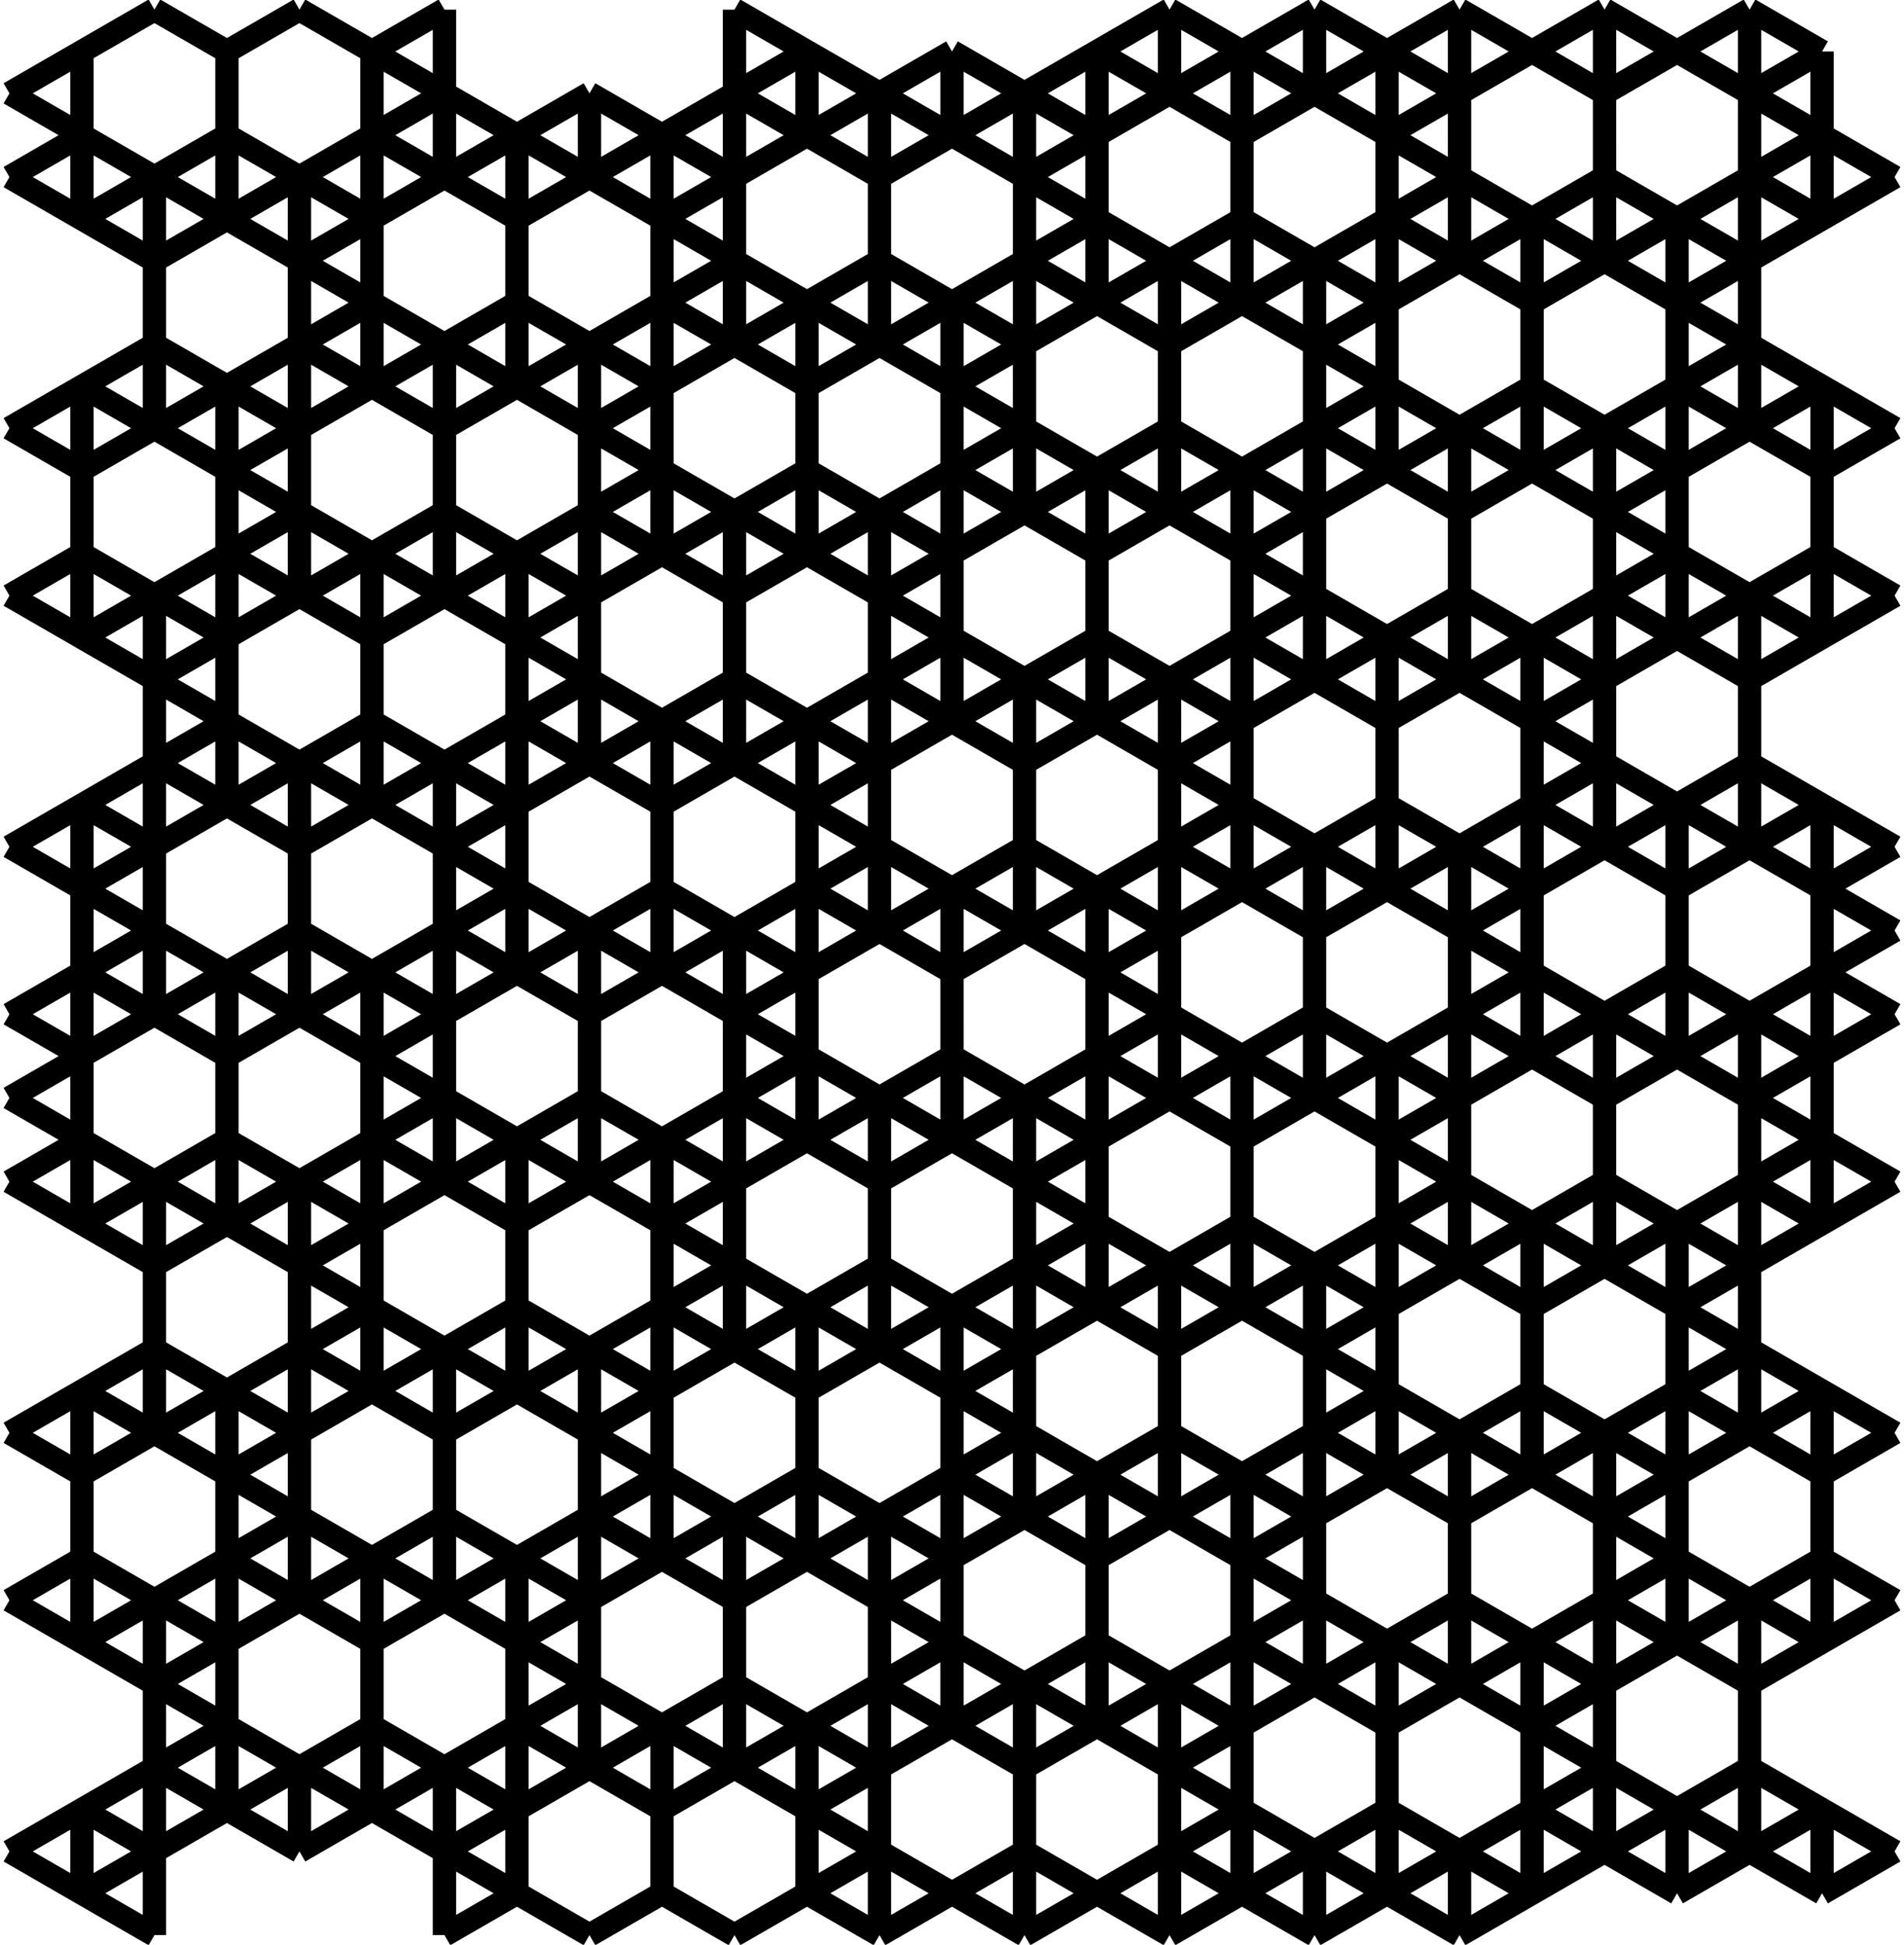 <?xml version="1.0" encoding="UTF-8" standalone="no"?>
<svg
   xmlns:dc="http://purl.org/dc/elements/1.1/"
   xmlns:cc="http://creativecommons.org/ns#"
   xmlns:rdf="http://www.w3.org/1999/02/22-rdf-syntax-ns#"
   xmlns:svg="http://www.w3.org/2000/svg"
   xmlns="http://www.w3.org/2000/svg"
   xmlns:sodipodi="http://sodipodi.sourceforge.net/DTD/sodipodi-0.dtd"
   xmlns:inkscape="http://www.inkscape.org/namespaces/inkscape"
   inkscape:version="1.0beta1 (32d4812, 2019-09-19)"
   sodipodi:docname="5-uniform_262.svg"
   id="c:\kuniform\5u\5-uniform_262.svg"
   height="1000.0"
   width="978.985"
   version="1.0">
  <defs
     id="defs34593" />
  <sodipodi:namedview
     inkscape:current-layer="c:\kuniform\5u\5-uniform_262.svg"
     inkscape:window-maximized="1"
     inkscape:window-y="23"
     inkscape:window-x="0"
     inkscape:cy="166.44268"
     inkscape:cx="361.71547"
     inkscape:zoom="0.78572228"
     showgrid="false"
     id="namedview34591"
     inkscape:window-height="1005"
     inkscape:window-width="1680"
     inkscape:pageshadow="2"
     inkscape:pageopacity="0"
     guidetolerance="10"
     gridtolerance="10"
     objecttolerance="10"
     borderopacity="1"
     inkscape:document-rotation="0"
     bordercolor="#666666"
     pagecolor="#ffffff" />
  <!-- X Coordinate transform: fx(x)=(x+68.545654)*0.86095566-->
  <!-- Y Coordinate transform: fy(y)=(1080.75-y)*0.86095566 -->
  <path
     sodipodi:nodetypes="cccccccccccccccccccccccccccccccccccccccccccccccccccccccccccccccccccccccccccccccccccccccccccccccccccccccccccccccccccccccccccccccccccccccccccccccccccccccccccccccccccccccccccccccccccccccccccccccccccccccccccccccccccccccccccccccccccccccccccccccccccccccccccccccccccccccccccccccccccccccccccccccccccccccccccccccccccccccccccccccccccccccccccccccccccccccccccccccccccccccccccccccccccccccccccccccccccccccccccccccccccccccccccccccccccccccccccccccccccccccccccccccccccccccccccccccccccccccccccccccccccccccccccccccccccccccccccccccccccccccccccccccccccccccccccccccccccccccccccccccccccccccccccccccccccccccccccccccccccccccccccccccccccccccccccccccccccccccccccccccccccccccccccccccccccccccccccccccccccccccccccccccccccccccccccccccccccccccccccccccccccccccccccccccccccccccccccccccccccccccccccccccccccccccccccccccccccccccccccccccccccccccccccccccccccccccccccccccccccccccccccccccccccccccccccccccccccccccccccccccccccccccccccccccccccccccccccccccccccccccccccccccccccccccccccccccccccccccccccccccccccccccccccccccccccccccccccccccccccccccccccccccccccccccccccccccccccccccccccccccccccccccccccccccccccccccccccccccccccccccccccccccccccccccccccccccccccccccccccccccccccccccccccccccccccccccccccccccccccccccccccccccccccccccccccccccccccccccccccccccccccccccccccccccccccccccccccccccccccccccccccccccccccccccccccccccccccccccccccccccccccccccccccccccccccccccccccccccccccccccccccccccccccccccccccccccccccccccccccccccccccccccccccccccccccccccccccccccccccccccccccccccccccccccccccccccccccccccccccccccccccccccccccccccccccccccccccccccccccccccccccccccccccccccccccccccccccccccccccccccccccccccccccccccccccccccccccccccccccccccccccccccccccccccccccccccccccccccccccccccccccccccccccccccccccccccccccccccccccccccccccccccccccccccccccccccccccccccccccccccccccccccccccccccccccccccccccccccccccccccccccccccccccccccccccccccccccccccccccccccccccccccccccccccccccccccccccccccccccccccccccccccccccccccccccccccccccccccccccccccccccccccccccccccccccccccccccccccccccccccccccccccccccccccccccccccccccccccccccccccccccccccccccccccccccccccccccccccccccccccccccccccccccccccccccccccccccccccccccccccccccccccccccccccccccccccccccccccccccccccccccccccccccccccccccccccccccccccccccccccccccccccccccccccccccccccccccccccccccccccccccccccccccccccccccccccccccccccccccccccccccccccccccccccccccccccccccccccccccccccccccccccccccccccccccccccccccccccccccccccccccccccccccccccccccccccccccccccccccccccccccccccccccccccccccccccccccccccccccccccccccccccccccccccccccccccccccccccccccccccccccccccccccccccccccccccccccccccccccccccccccccccccccccccccccccccccccccccccccccccccccccccccccccccccccccccccccccccccccccccccccccccccccccccccccccccccccccccccccccccccccccccccccccccccccccccccccccccccccccccccccccccccccccccccccccccccccccccccccccccccccccccccccccccccccccccccccccccccccccccccccccccccccccccccccccccccccccccccccccccccccccccccccccccccccccccccccccccccccccccccccccccccccccccccccccccccccccccccccccccccccccccccccccccccccccccccccccccccccccccccccccccccccccccccccccccccccccccccccccccccccccccccccccccccccccccccccccccccccccccccccccccccccccccccccccccccccccccccccccccccccccccccccccccccccccccccccccccccccccccccccccccccccccccccccccccccccccccccccccccccccccccccccccccccccccccccccccccccccccccccccccccccccccccccccccccccccccccccccccccccccccccccccccccccccccccccccccccccccccccccccccccccccccccccccccccccccccccccccccccccccccccccccccccccccccccccccccccccccccccccccccccccccccccccccccccccccccccccccccccccccccccccccccccccccccccccccccccccccccccccccccccccccccccccccccccccccccccccccccccccccccccccccccccccccccccccccccccccccccccccccccccccccccccccccccccccccccccccccccccccccccccccccccccccccccccccccccccccccccccccccccccccccccccccccccccccccccccccccccccccccccccccccccccccccccccccccccccccccccccccccccccccccccccccccccccccccccccccccccccccccccccccccccccccccccccccccccccccccccccccccccccccccccccccccccccccccccccccccccccccccccccccccccccccccccccccccccccccccccccccccccccccccccccccccccccccccccccccccccccccccccccccccccccccccccccccccccccccccccccccccccccccccccccccccccccccccccccccccccccccccccccccccccccccccccccccccccccccccccccccccccccccccccccccccccccccccccccccccccccccccccccccccccccccccccccccccccccccccccccccccccccccccccccccccccccccccccccccccccccccccccccccccccccccccccccccccccccccccccccccccccccccccccccccccccccccccccccccccccccccccccccccccccccccccccccccccccccccccccccccccccccccccccccccccccccccccccccccccccccccccccccccccccccccccccccccccccccccccccccccccccccccccccccccccccccccccccccccccccccccccccccccccccccccccccccccccccccccccccccccccccccccccccccccccccccccccccccccccccccccccccccccccccccccccccccccccccccccccccccccccccccccccccccccccccccccccccccccccccccccccccccccccccccccccccccccccccccccccccccccccccccccccccccccccccccccccccccccccccccccccccccccccccccccccccccccccccccccccccccccccccccccccccccccccccccccccccccccccccccccccccccccccccccccccccccccccccccccccccccccccccccccccccccccccccccccccccccccccccccccccccccccccccccccccccccccccccccccccccccccccccccccccccccccccccccccccccccccccccccccccccccccccccccccccccccccccccccccccccccccccccccccccccccccccccccccccccccccccccccccccccccccccccccccccccccccccccccccccccccccccccccccccccccccccccccccccccccccccccccccccccccccccccccccccccccccccccccccccccccccccccccccccccccccccccccccccccccccccccccccccccccccccccccccccccccccccccccccccccccccccccccccccccccccccccccccccccccccccccccccccccccccccccccccccccccccccccccccccccccccccccccccccccccccccccccccccccccccccccccccccccccccccccccccccccccccccccccccccccccccccccccccccccccccccccccccccccccccccccccccccccccccccccccccccccccccccccccccccccccccccccccccccccccccccccccccccccccccccccccccccccccccccccccccccccccccccccccccccccccccccccccccccccccccccccccccccccccccccccccccccccccccccccccccccccccccccccccccccccccccccccccccccccccccccccccccccccccccccccccccccccccccccccccccccccccccccccccccccccccccccccccccccccccccccccccccccccccccccccccccccccccccccccccccccccccccccccccccccccccccccccccccccccccccccccccccccccccccccccccccccccccccccccccccccccccccccccccccccccccccccccccccccccccccccccccccccccccccccccccccccccccccccccccccccccccccccccccccccccccccccccccccccccccccccccccccccccccccccccccccccccccccccccccccccccccccccccccccccccccccccccccccccccccccccccccccccccccccccccccccccccccccccccccccccccccccccccccccccccccccccccccccccccccccccccccccccccccccccccccccccccccccccccccccccccccccccccccccccccccccccccccccccccccccccccccccccccccccccccccccccccccccccccccccccccccccccccccccccccccccccccccccccccccccccccccccccccccccccccccccccccccccccccccccccccccccccccccccccccccccccccccccccccccccccccccccccccccccccccccccccccccccccccccccccccccccccccccccccccccccccccccccccccccccccccccccccccccccccccccccccccccccccccccccccccccccccccccccccccccccccccccccccccccccccccccccccccccccccccccccccccccccccccccccccccccccccccccccccccccccccccccccccccccccccccccccccccccccccccccccccccccccccccccccccccccccccccccccccccccccccccccccccccccccccccccccccccccccccccccccccccccccccccccccccccccccccccccccccccccccccccccccccccccccccccccccccccccccccccccccccccccccccccccccccccccccccccccccccccccccccccccccccccccccccccccccccccccccccccccccccccccccccccccccccccccccccccccccccccccccccccccccc"
     inkscape:connector-curvature="0"
     d="m 899.578,952.002 v -43.048 m 0,-860.956 37.28,-21.524 m -74.561,904.004 v 43.048 m -782.89,-64.572 37.281,21.524 M 42.127,801.334 4.846,822.858 m 894.732,-731.812 37.28,21.524 m 0,0 37.281,-21.524 M 825.017,47.998 V 4.95 M 79.407,134.094 V 91.046 m 111.842,-21.524 37.28,-21.524 m 521.927,904.004 v 43.047 m 37.28,-64.571 37.281,21.524 m -671.049,0 v -43.048 m 74.561,86.095 37.281,-21.523 m -223.683,-43.048 37.28,21.524 m 0,-86.096 V 822.858 M 42.127,758.287 4.846,736.763 m 37.281,21.524 v -43.048 m 0,215.239 v 43.048 m 820.17,-860.956 37.281,21.524 M 713.175,26.474 750.456,47.998 m 186.402,796.384 v -43.048 m 0,0 37.281,21.524 M 116.688,887.43 79.407,908.954 m 0,0 -37.28,21.524 m 0,0 -37.281,21.524 M 936.858,241.713 974.139,220.189 M 42.127,241.713 v -43.047 m 0,43.047 L 4.846,220.189 M 228.529,91.046 V 47.998 m 0,0 V 4.95 m -74.561,86.096 37.281,21.524 m 484.646,839.432 v 43.047 m 37.28,-64.571 37.281,21.524 m 0,0 37.28,21.524 m 0,-86.096 37.281,-21.524 M 116.688,844.382 79.407,822.858 m 0,0 -37.28,-21.524 m 149.122,86.096 -37.281,21.524 m 0,0 -37.28,21.524 m 0,0 -37.281,21.524 m 0,0 -37.28,21.524 m 186.402,-21.524 v -43.048 m 671.049,0 37.28,21.524 m 0,0 v 43.048 m -745.609,-86.096 37.28,21.524 m 0,0 37.281,21.524 M 79.407,134.094 42.127,112.57 m 0,0 V 69.522 m 0,0 V 26.474 m 298.244,947.052 37.28,21.523 M 79.407,736.763 v -43.048 m -37.28,21.524 37.28,-21.524 M 42.127,69.522 4.846,91.046 m 37.281,495.05 -37.281,21.523 m 820.171,-473.525 37.28,-21.524 m 0,0 37.281,-21.524 m 0,0 37.28,-21.524 M 116.688,26.474 153.968,4.95 m -74.561,0 37.281,21.524 m 0,0 v 43.048 m 0,0 V 112.57 M 713.175,69.522 750.456,47.998 m 0,0 37.28,-21.524 m 0,0 37.281,-21.524 m 0,0 37.28,21.524 m 0,0 37.281,21.524 m 0,0 37.28,21.524 m 0,0 37.281,21.524 M 601.334,47.998 V 4.95 m 74.561,43.048 V 4.95 m 223.683,215.239 v -43.047 m 37.28,107.619 37.281,21.524 m -37.281,21.524 V 284.761 M 825.017,47.998 862.297,26.474 m 0,0 37.281,-21.524 m 0,0 37.28,21.524 m 0,0 v 43.048 m 0,0 v 43.048 m 0,0 -37.28,21.524 m 0,0 -37.281,21.524 M 377.651,47.998 414.932,26.474 M 303.09,91.046 V 47.998 M 79.407,220.189 v -43.047 m 0,0 v -43.048 m 0,0 37.281,-21.524 m 0,0 37.28,-21.524 m 0,0 37.281,-21.524 m 0,0 37.28,21.524 m 0,0 37.281,21.524 m -111.842,64.572 37.281,-21.524 M 79.407,995.049 42.127,973.526 m 0,0 -37.281,-21.524 m 37.281,-495.05 v -43.048 m 0,129.144 -37.281,-21.524 m 596.488,430.478 37.281,21.524 m 0,-43.048 v 43.048 m 0,0 37.28,21.523 m 0,0 37.28,-21.523 m 0,0 37.281,-21.524 m 0,0 37.28,-21.524 m 0,0 37.281,-21.524 m 37.28,-64.572 v -43.048 m -37.28,21.524 37.28,21.524 m 0,0 37.281,21.524 m 0,0 37.28,-21.524 m -149.122,0 v 43.048 m 0,0 v 43.048 m 0,0 v 43.048 m -260.963,-21.524 37.281,21.524 m 0,0 37.28,21.523 m 0,0 37.281,-21.523 m 0,0 37.28,-21.524 m 0,0 37.28,-21.524 m -298.243,43.048 37.28,21.523 m 0,0 37.281,-21.523 m 0,0 37.28,-21.524 m -410.085,-150.668 37.28,21.524 m 0,0 37.281,21.524 m 223.683,129.144 37.28,-21.524 M 265.81,887.43 l 37.28,21.524 m -149.122,-129.143 -37.28,21.523 m 0,0 -37.281,21.524 m 0,0 -37.28,21.524 m 0,0 -37.281,-21.524 m 111.842,-64.571 v -43.048 m 745.609,-516.573 37.281,21.523 m 0,0 37.28,21.524 M 414.932,69.522 V 26.474 m 74.561,43.048 V 26.474 m 260.963,107.62 V 91.046 M 526.773,47.998 564.054,69.522 m 149.121,43.048 37.281,21.524 m 0,0 37.28,21.524 M 564.054,26.474 l 37.28,21.524 m 0,0 37.281,21.524 m 149.121,86.096 37.281,-21.524 m 0,0 V 91.046 m 0,0 V 47.998 m 0,0 -37.281,-21.524 m 0,0 -37.28,-21.524 m 0,0 -37.281,21.524 m 0,0 -37.28,21.524 m 0,0 -37.28,21.524 m 260.963,236.763 37.28,21.524 m 0,301.334 v -43.047 m 0,-86.096 37.281,21.524 m -74.561,-172.191 37.28,-21.524 m 0,0 37.281,-21.524 M 4.846,47.998 42.127,26.474 m 0,0 37.28,-21.524 m 857.451,452.002 37.281,-21.524 M 340.371,69.522 377.651,91.046 M 116.688,241.713 v -43.047 m -74.561,0 37.28,-21.524 m 0,0 37.281,21.524 m 0,0 37.28,21.523 m 37.281,-21.523 v -43.048 m 0,0 V 112.57 m 0,0 V 69.522 m 0,0 V 26.474 m 0,0 37.28,-21.524 M 79.407,349.333 v -43.048 m 37.281,21.524 -37.281,-21.524 m 0,0 -37.28,-21.524 m 0,0 -37.281,21.524 m 74.561,129.143 -37.28,-21.524 m 0,86.096 37.28,-21.524 m 0,43.048 L 42.127,500 m 0,0 -37.281,21.524 m 596.488,387.43 37.281,-21.524 m 186.402,-107.619 37.28,-21.524 m -149.122,86.095 v 43.048 m 0,0 v 43.048 m 0,0 v 43.048 m 37.281,-150.668 37.28,21.524 m 0,0 37.281,21.524 m 0,0 37.28,-21.524 m 0,0 37.281,-21.524 m 0,0 37.28,-21.524 m 0,0 v -43.047 m 0,0 V 715.239 M 191.249,844.382 v -43.048 m 37.28,21.524 -37.28,-21.524 m 0,0 -37.281,-21.523 m 0,0 -37.28,-21.524 m 0,0 -37.281,-21.524 m 0,0 -37.28,-21.524 m 0,0 -37.281,21.524 m 372.805,258.286 37.281,-21.523 m 0,0 v -43.048 m 0,0 V 887.43 M 303.09,995.049 340.371,973.526 m 0,0 v -43.048 m 0,0 V 887.43 M 153.968,736.763 116.688,715.239 m 0,0 -37.281,-21.524 m 0,0 v -43.048 m 0,0 v -43.048 m 37.281,21.524 -37.281,-21.524 m 0,0 -37.28,-21.523 m 0,0 -37.281,-21.524 m 111.842,21.524 -37.281,21.523 m 0,0 -37.28,21.524 m 0,0 -37.281,-21.524 m 820.171,-387.43 37.28,21.524 M 452.212,91.046 V 47.998 M 265.81,112.57 303.09,91.046 m 0,0 37.281,-21.524 m 0,0 37.28,-21.524 m 0,0 37.281,21.524 m 0,0 37.28,21.524 m -111.841,21.524 37.28,-21.524 m 0,0 37.281,-21.524 m 0,0 37.28,-21.524 m 0,0 37.281,-21.524 m 0,0 37.28,21.524 m 0,0 v 43.048 m 149.122,43.048 37.28,21.524 m 186.403,581.145 v -43.048 m -37.281,21.524 37.281,21.524 m 0,0 37.28,21.524 m 0,0 37.281,-21.524 m -74.561,-129.144 37.28,21.524 m -111.841,107.62 v 43.048 m 0,0 v 43.047 m 0,0 v 43.048 m 0,0 v 43.048 m 0,0 v 43.048 m 0,0 37.28,21.524 m 0,0 37.281,-21.524 m 0,0 37.28,-21.524 m 0,0 37.281,21.524 m -149.122,-688.765 37.28,-21.524 m 0,0 37.281,-21.524 m 0,0 37.28,-21.523 m 0,0 37.281,21.523 m -111.842,107.62 v -43.048 m 37.281,279.811 37.28,-21.524 m -37.28,-21.524 37.28,21.524 m 0,0 37.281,-21.524 m -74.561,-86.096 v -43.047 m -559.207,-236.763 37.28,-21.524 m -260.963,150.667 37.28,-21.524 m 0,43.048 v -43.048 m 0,0 v -43.048 m 0,0 v -43.047 m 0,0 v -43.048 m 0,0 V 91.046 m 0,0 -37.28,-21.524 m 0,0 -37.281,21.524 m 0,0 -37.28,21.524 m 0,0 L 4.846,91.046 m 260.964,107.62 v -43.048 m 0,0 V 112.57 m 0,0 V 69.522 M 42.127,327.809 v -43.048 m 0,0 v -43.048 m 0,0 37.28,-21.524 m 0,0 37.281,-21.523 m 0,0 37.28,-21.524 m 0,0 37.281,21.524 m 0,0 37.28,21.523 M 79.407,392.381 116.688,370.857 m 0,172.191 V 500 m 484.646,365.906 v 43.048 m 0,0 v 43.048 m 0,0 v 43.047 m 37.281,-150.667 37.28,21.524 m -521.927,-43.048 37.281,-21.524 m 0,0 37.28,-21.523 m 298.244,86.095 v 43.048 m 0,0 v 43.048 m 0,0 v 43.047 M 265.81,844.382 v -43.048 m 186.402,64.572 37.281,21.524 M 228.529,779.811 265.81,801.334 m 0,0 37.28,21.524 m 74.561,43.048 37.281,21.524 m 0,0 37.28,21.524 m -74.561,-43.048 -37.28,21.524 m 0,0 -37.281,21.524 m 0,0 -37.28,21.524 m 0,0 -37.281,21.524 m 0,0 v 43.047 m -74.561,-301.334 37.281,21.524 m 0,-43.048 -37.281,21.524 m 0,0 -37.28,21.524 m 0,0 -37.281,21.524 m 0,0 -37.28,21.524 m 0,0 v 43.047 m 0,0 v 43.048 m 0,0 37.28,21.524 m 0,0 37.281,21.524 m 0,0 37.28,21.524 m 0,0 37.281,21.524 M 153.968,607.619 v 43.048 m 0,0 v 43.048 m 0,0 v 43.048 m 0,0 v 43.048 m 0,0 v 43.047 m 0,0 -37.28,21.524 m 0,0 -37.281,21.524 m 0,0 v 43.048 m 0,0 v 43.048 m 0,0 v 43.047 M 787.736,241.713 v -43.047 m 0,0 v -43.048 m 0,0 V 112.57 M 564.054,155.618 V 112.57 m 0,0 V 69.522 m 0,0 V 26.474 m 74.561,129.144 V 112.57 m 0,0 V 69.522 m 0,0 V 26.474 m 223.682,645.717 37.281,-21.524 m -37.281,-21.524 37.281,21.524 m 0,0 37.28,-21.524 m 0,0 37.281,-21.524 M 787.736,758.287 v -43.048 m 0,0 37.281,21.524 m 0,0 37.28,21.524 m 0,0 37.281,-21.524 m 0,0 37.28,-21.524 m -111.841,-408.954 37.28,21.524 m 0,0 37.281,21.524 M 862.297,543.048 V 500 m 0,-86.096 37.281,21.524 m 0,0 37.28,21.524 m 0,0 37.281,21.524 M 377.651,177.142 v -43.048 m 0,0 V 91.046 m 0,0 V 47.998 m 0,0 V 4.95 m -74.561,172.192 37.281,21.524 M 191.249,327.809 v -43.048 m -149.122,43.048 37.28,-21.524 m 0,0 37.281,-21.524 m 0,0 37.28,21.524 m 0,0 37.281,21.524 m -37.281,193.715 v -43.048 m 0,0 v -43.048 m 0,0 v -43.047 m 410.086,452.001 37.28,21.524 m 0,0 37.281,21.524 m 0,0 37.28,-21.524 m 0,0 37.28,-21.524 m 0,0 37.281,-21.524 m -335.524,107.62 37.28,-21.524 m 0,0 37.281,-21.524 m 0,0 37.28,-21.524 m 0,0 37.281,-21.524 m 186.402,21.524 v -43.048 m 0,0 v -43.047 m 0,0 v -43.048 m -111.841,64.571 37.28,-21.523 m -186.402,64.571 v 43.048 m 0,0 37.28,21.524 m 0,0 37.281,-21.524 m 0,0 37.28,-21.524 m 0,0 37.281,-21.524 m 0,0 37.28,-21.524 M 303.09,779.811 340.371,801.334 M 228.529,693.715 v 43.048 m 0,0 v 43.048 m 0,0 v 43.047 m 0,0 37.281,21.524 m 0,0 37.28,21.524 m 0,0 37.281,21.524 m 0,0 37.28,21.524 m -260.963,-322.858 37.28,21.523 m 0,0 37.281,21.524 m 559.207,-365.906 37.28,-21.524 m 0,0 37.281,-21.524 m 0,0 37.28,-21.523 m 0,0 37.281,-21.524 m 0,0 v -43.048 m 0,0 V 91.046 m 0,0 V 47.998 m 0,0 V 4.95 M 713.175,241.713 v -43.047 m -223.682,-43.048 37.28,21.524 m 149.122,43.047 37.28,21.524 m 0,0 37.281,21.524 m -223.683,-129.143 37.281,21.524 m 0,0 37.28,21.524 m 0,0 37.281,-21.524 m 0,0 37.28,-21.524 m 0,0 37.28,-21.524 m 0,0 37.281,-21.524 m 0,0 V 47.998 m 0,0 V 4.95 m 74.561,645.717 v -43.048 m -37.281,-279.81 37.281,21.524 M 452.212,177.142 v -43.048 m 0,0 V 91.046 m 0,0 37.281,-21.524 m 0,0 37.28,-21.524 m 0,0 37.281,-21.524 m 0,0 37.28,-21.524 m 0,0 37.281,21.524 m 0,0 37.28,21.524 m 0,0 37.28,21.524 m 0,0 37.281,21.524 m 0,0 37.28,21.524 m 0,0 37.281,21.524 m 0,0 37.28,21.524 m 0,0 37.281,21.524 m 0,0 37.28,21.524 m 0,0 v 43.047 m 0,0 v 43.048 m 0,0 -37.28,21.524 m 0,0 -37.281,21.524 m 0,0 -37.28,21.524 m 0,0 -37.281,21.524 m 37.281,64.571 V 392.381 M 228.529,220.189 265.81,198.666 m 0,0 37.28,-21.524 m 0,0 37.281,-21.524 m 0,0 37.28,21.524 m 0,0 37.281,21.524 m 0,0 37.28,-21.524 m 0,0 37.281,-21.524 m 0,0 37.28,-21.524 m 0,0 37.281,-21.524 M 228.529,306.285 v -43.048 m 0,0 v -43.048 m 0,0 v -43.047 m 74.561,86.095 37.281,-21.524 M 191.249,543.048 V 500 m 484.646,236.763 37.28,21.524 m -260.963,64.571 37.281,-21.524 M 265.81,973.526 228.529,952.002 m 0,0 -37.28,-21.524 m 0,0 V 887.43 m 0,0 v -43.048 m 0,0 37.28,-21.524 m 0,0 37.281,-21.524 m 0,0 37.28,-21.523 m 0,0 37.281,-21.524 m 111.841,236.762 v -43.047 m 0,0 v -43.048 m 0,0 v -43.048 m 0,0 v -43.048 m 0,0 v -43.047 m 186.403,-21.524 v 43.047 m 0,0 v 43.048 m 0,0 v 43.048 m 0,0 v 43.048 m 0,0 -37.281,21.524 m 0,0 -37.28,21.524 m 0,0 -37.281,21.523 m 0,0 -37.28,-21.523 m 0,0 -37.281,-21.524 m 0,0 -37.28,-21.524 m 0,0 -37.281,-21.524 m 0,0 v -43.048 m 0,0 v -43.048 m 0,0 v -43.047 m -74.561,-43.048 37.281,21.524 m 0,0 37.28,21.524 m 0,0 37.281,21.523 M 303.09,865.906 265.81,887.43 m 0,0 -37.281,21.524 m 0,0 -37.28,21.524 m 0,0 -37.281,21.524 m 0,0 -37.28,-21.524 m 0,0 V 887.43 m 0,0 v -43.048 m 0,0 v -43.048 m 0,0 v -43.047 m 0,0 37.28,-21.524 m 0,0 37.281,-21.524 m 0,0 37.28,-21.524 m 0,0 37.281,-21.524 m -74.561,-86.095 37.28,21.523 M 489.493,198.666 v -43.048 m 0,0 -37.281,-21.524 m 0,0 -37.28,21.524 m 0,0 -37.281,21.524 m 0,0 -37.28,21.524 m 0,0 -37.281,21.523 m 335.525,21.524 37.28,21.524 m 74.561,86.096 v -43.048 m 0,0 v -43.048 m 0,0 v -43.048 m 37.28,193.715 37.281,21.524 m 0,0 37.28,21.524 m 0,0 37.281,-21.524 m 0,0 37.28,-21.524 m 0,0 37.281,21.524 M 787.736,543.048 V 500 M 153.968,134.094 191.249,112.57 m 0,0 37.28,-21.524 m 0,0 37.281,-21.524 m 0,0 37.28,-21.524 m 0,0 37.281,21.524 m 0,0 v 43.048 m 0,0 v 43.048 m 0,0 v 43.048 m 0,0 v 43.047 m 0,0 v 43.048 m -74.561,43.048 v -43.048 m 37.28,21.524 -37.28,-21.524 m 0,0 -37.281,-21.524 m 0,0 -37.28,21.524 m 0,0 -37.281,21.524 m 0,0 -37.28,21.524 m 0,0 -37.281,21.524 m 0,0 v 43.048 m 0,0 v 43.047 m 0,0 v 43.048 m 0,0 v 43.048 m 0,0 37.281,21.524 m 111.841,-107.62 v -43.047 m 37.281,21.523 -37.281,-21.523 m 0,0 -37.28,-21.524 m 0,0 -37.281,21.524 m 0,0 -37.28,21.523 m 0,0 -37.281,21.524 m 0,0 -37.28,21.524 m 0,0 V 500 m 0,0 v 43.048 m 0,0 v 43.048 m 0,0 v 43.047 m 0,0 37.28,21.524 m 0,0 37.281,-21.524 m 0,0 37.28,-21.524 m 0,0 37.281,-21.523 m 0,0 37.28,-21.524 m 0,-43.048 L 191.249,500 m 0,0 -37.281,-21.524 m 0,0 -37.28,21.524 m 0,0 -37.281,21.524 m 0,0 -37.28,21.524 m 0,0 -37.281,21.524 M 564.054,887.43 v -43.048 m 0,0 v -43.048 m 0,0 v -43.047 m 37.28,-21.524 37.281,21.524 m 0,0 37.28,21.524 m 0,0 37.28,-21.524 m 0,0 37.281,-21.524 m 0,0 37.28,-21.524 m 0,0 v -43.048 m 0,0 v -43.048 m -111.841,64.572 37.28,-21.524 M 303.09,736.763 v -43.048 m 186.403,64.572 37.28,21.524 m -260.963,-107.62 37.28,21.524 m 0,0 37.281,21.524 m 74.561,43.048 37.28,21.524 m 0,0 37.281,21.523 m -74.561,-43.047 -37.281,21.524 m 0,0 -37.28,21.523 m 0,0 -37.281,21.524 m 0,0 -37.28,21.524 m 0,0 v 43.048 m 0,0 v 43.048 m 0,0 v 43.048 m 0,0 37.28,21.523 M 265.81,629.143 v -43.047 m 223.683,-344.383 37.28,-21.524 m 74.561,43.048 v -43.048 m 0,0 v -43.047 m 0,0 v -43.048 m 149.122,516.573 v -43.048 m 149.122,-215.238 37.28,21.523 m 0,0 v 43.048 m 0,0 V 500 m 0,0 v 43.048 m 0,0 v 43.048 m 0,0 -37.28,21.523 m 0,0 -37.281,21.524 m 0,0 -37.28,21.524 m 0,0 -37.281,21.524 m 0,0 -37.28,-21.524 m 0,0 -37.281,-21.524 m 37.281,-107.619 37.28,21.524 m 0,0 37.281,21.524 m 0,0 37.28,-21.524 m 0,0 37.281,-21.524 m 0,0 37.28,-21.524 m 0,0 37.281,-21.524 M 713.175,370.857 750.456,349.333 m 0,0 37.28,-21.524 m 0,0 37.281,-21.524 m 0,0 37.28,-21.524 m 0,0 v -43.048 m 0,0 v -43.047 m 0,0 v -43.048 m 0,0 V 112.57 m 0,0 -37.28,-21.524 m 0,0 -37.281,21.524 m 0,0 -37.28,21.524 m 0,0 -37.281,21.524 m 0,0 -37.28,21.524 m 74.561,301.334 37.28,-21.524 m 37.281,150.667 37.28,21.524 m 0,0 v 43.048 m 0,0 v 43.048 m 0,0 v 43.048 m 0,0 v 43.047 m 0,0 -37.28,21.524 m 0,0 -37.281,21.524 m 0,0 -37.28,21.524 m 0,0 -37.281,21.524 m 0,0 -37.28,-21.524 m 0,0 v -43.048 m 0,0 v -43.047 m 0,0 v -43.048 m 0,0 v -43.048 m 0,0 V 650.667 M 414.932,284.761 v -43.048 m 0,0 v -43.047 m 0,0 V 155.618 M 191.249,413.904 v -43.047 m 0,0 v -43.048 m 0,0 37.28,-21.524 m 0,0 37.281,-21.524 m 0,0 37.28,-21.524 m 0,0 37.281,21.524 m 0,0 37.28,21.524 m -111.841,64.572 37.28,-21.524 m 0,43.048 v -43.048 m 0,0 v -43.048 m 0,0 v -43.048 m 0,0 v -43.048 m 0,0 v -43.047 m 0,0 -37.28,-21.524 m 0,0 -37.281,21.524 m 0,0 -37.28,21.524 m 0,0 -37.281,21.523 m 0,0 -37.28,21.524 m 0,0 v 43.048 m 0,0 v 43.048 m 0,0 v 43.048 m 0,0 v 43.047 m 111.841,64.572 37.281,-21.524 m 260.963,279.811 v 43.048 m 0,0 37.281,21.523 m 0,0 37.28,-21.523 m 0,0 37.281,-21.524 m 0,0 37.28,-21.524 m 0,0 37.28,-21.524 m -111.841,-21.524 37.281,-21.524 m 0,0 37.28,-21.524 m 0,0 37.28,-21.524 m 0,0 37.281,-21.524 m 0,0 v -43.047 m 0,0 v -43.048 m 0,0 v -43.048 m 0,0 v -43.048 m -410.085,236.763 37.28,21.524 M 303.09,607.619 265.81,586.096 m 0,0 -37.281,-21.524 m 0,0 -37.28,-21.524 m 0,0 -37.281,-21.524 m 0,0 L 116.688,500 m 0,0 -37.281,-21.524 m 0,0 -37.28,-21.524 m 0,0 -37.281,-21.524 m 149.122,215.239 37.281,-21.524 m 0,0 37.28,-21.524 m 0,0 37.281,-21.523 m 0,0 37.28,-21.524 M 675.895,349.333 v -43.048 m -223.683,-43.048 37.281,21.524 m 149.122,43.048 37.28,21.524 m 0,0 37.28,21.524 m -335.524,-64.572 37.281,-21.524 m 0,0 37.28,-21.524 m 0,0 37.281,-21.524 m 0,0 37.28,21.524 m 0,0 37.281,21.524 m 0,0 37.28,-21.524 m 0,0 37.281,-21.524 m 0,0 37.28,-21.524 m 0,0 37.28,-21.523 m 0,0 v -43.048 m 0,0 V 112.57 m 0,0 V 69.522 m 0,0 V 26.474 m 0,0 -37.28,-21.524 m 0,0 -37.28,21.524 m 0,0 -37.281,21.524 m 0,0 -37.28,21.524 m 0,0 -37.281,21.524 m 0,0 v 43.048 m 0,0 v 43.048 m 0,0 v 43.047 m 0,0 v 43.048 m 186.402,322.859 37.281,-21.524 M 862.297,500 l 37.281,21.524 m 0,0 v 43.048 m 0,0 v 43.047 m 0,0 v 43.048 m 0,0 v 43.048 m 0,0 -37.281,21.524 m 0,0 -37.28,21.524 m 0,0 -37.281,21.524 m 0,0 -37.28,21.524 m 0,0 -37.281,-21.524 m 0,0 v -43.048 m 0,0 v -43.048 m 0,0 v -43.048 m 0,0 v -43.047 m 0,0 V 543.048 M 377.651,4.95 414.932,26.474 m 0,0 37.28,21.524 m 0,0 37.281,21.524 m 0,0 37.28,21.524 m 0,0 37.281,21.524 m 0,0 37.28,21.524 m 0,0 37.281,21.524 m 0,0 37.28,21.524 m 0,0 37.28,21.524 m 0,0 37.281,21.523 m 0,0 37.28,21.524 m 0,0 37.281,21.524 m 0,0 37.28,21.524 m 0,0 37.281,21.524 m 0,0 v 43.048 m 0,0 v 43.048 m 0,0 -37.281,21.523 m 0,0 -37.28,21.524 m 0,0 -37.281,21.524 m 0,0 -37.28,-21.524 m 0,0 -37.281,-21.524 m 0,43.048 v -43.048 m -74.56,215.239 37.28,21.524 m 0,0 37.28,21.524 m 0,0 37.281,-21.524 m 0,0 37.28,-21.524 m 0,0 37.281,-21.524 m 0,0 v -43.047 m 0,0 V 521.524 M 452.212,306.285 v -43.048 m 0,0 -37.28,-21.524 m 0,0 -37.281,21.524 m 0,0 -37.28,21.524 m 0,0 -37.281,21.524 m 0,0 -37.28,21.524 m 0,0 v 43.048 m 0,0 v 43.047 m 0,0 v 43.048 m 0,0 V 500 m 74.561,-86.096 v -43.047 m 0,43.047 -37.281,-21.523 m 0,0 -37.28,-21.524 m 0,0 -37.281,21.524 m 0,0 -37.28,21.523 m 0,0 -37.281,21.524 m 0,0 -37.28,-21.524 m 0,0 -37.281,-21.523 m 0,0 -37.28,21.523 m 0,0 -37.281,21.524 m 298.244,86.096 v -43.048 m 0,43.048 L 265.81,500 m 0,0 -37.281,-21.524 m 0,0 -37.28,21.524 m 0,0 -37.281,21.524 m 0,0 -37.28,21.524 m 0,0 v 43.048 m 0,0 v 43.047 m 0,0 37.28,21.524 m 0,0 37.281,21.524 m 0,0 37.28,21.524 m 0,0 37.281,21.524 m 223.683,0 37.28,-21.524 m 74.561,0 V 650.667 M 489.493,801.334 v -43.047 m 0,0 v -43.048 m 0,0 v -43.048 m -74.561,0 v 43.048 m 0,0 v 43.048 m 0,0 v 43.047 m 0,0 37.28,21.524 m 0,0 37.281,21.524 m 0,0 37.28,21.524 m 0,0 37.281,21.524 m 0,0 37.28,21.524 m 0,0 37.281,21.524 m 0,0 37.28,21.524 m 0,0 37.28,21.524 m 0,0 37.281,21.523 m 0,0 37.28,-21.523 m 0,0 37.281,-21.524 m 0,0 37.28,-21.524 m 0,0 37.281,-21.524 m 0,0 v -43.048 m 0,0 V 822.858 M 340.371,629.143 v -43.047 m 260.963,-236.763 37.281,21.524 m 37.28,193.715 v -43.048 m 0,0 37.28,21.524 m 0,0 37.281,21.524 m 0,0 37.28,-21.524 m 0,0 37.281,-21.524 m 0,0 37.28,-21.524 m 0,0 v -43.048 m 0,0 v -43.048 m 0,0 -37.28,-21.523 m 0,0 -37.281,-21.524 m 0,0 -37.28,-21.524 m 0,0 -37.281,-21.524 m -37.28,107.619 37.28,21.524 m 0,0 37.281,21.524 m 0,0 37.28,21.524 m 0,0 37.281,21.524 m 0,0 37.28,21.524 m 0,0 37.281,21.524 m 0,0 37.28,21.524 m 0,0 37.281,21.523 M 452.212,349.333 489.493,327.809 m -111.842,64.572 v -43.048 m 0,0 v -43.048 m 0,0 v -43.048 m 149.122,387.43 37.281,-21.524 m -260.964,-64.571 37.281,21.524 m 0,0 37.28,21.523 m 74.561,43.048 37.281,21.524 m 0,0 37.28,21.524 m 0,0 37.281,-21.524 m 0,0 37.28,-21.524 m 0,0 37.281,-21.524 m -335.525,107.62 37.281,-21.524 m 0,0 37.28,-21.524 m 0,0 37.281,-21.524 m 0,0 37.28,-21.524 m 111.842,-279.81 v -43.048 m 0,0 v -43.048 m 0,0 v -43.048 m 74.561,430.478 v -43.048 m 0,0 v -43.047 m 0,0 v -43.048 m 0,-86.096 v -43.048 m -223.683,-43.047 37.28,21.524 m -37.28,21.523 v -43.047 m 0,0 -37.281,-21.524 m 0,0 -37.28,21.524 m 0,0 -37.281,21.524 m 0,0 -37.28,21.523 m 0,0 -37.281,21.524 m 0,0 v 43.048 m 0,0 v 43.048 m 0,0 v 43.048 m 0,0 v 43.047 m 0,0 37.281,21.524 M 377.651,521.524 v -43.048 m 149.122,129.143 37.281,-21.523 m -186.403,-21.524 37.281,21.524 m 37.28,21.523 -37.28,-21.523 m 0,0 v -43.048 m 186.402,-107.62 37.281,21.524 m 0,0 37.28,21.524 m 0,0 37.28,-21.524 m 0,0 37.281,-21.524 m 0,0 37.28,-21.524 m 0,0 37.281,-21.523 m 0,0 v -43.048 m 0,0 v -43.048 m 0,0 v -43.048 m 0,0 v -43.048 m 0,0 -37.281,-21.523 m 0,0 -37.28,21.523 m 0,0 -37.281,21.524 m 0,0 -37.28,21.524 m 0,0 -37.28,21.524 M 340.371,500 v -43.048 m 0,0 v -43.048 m 0,0 37.28,-21.523 m 0,0 37.281,-21.524 m 0,0 37.28,-21.524 m 0,0 37.281,21.524 m 0,0 37.28,21.524 m 0,0 37.281,-21.524 m 0,0 37.28,-21.524 m 0,0 37.281,-21.524 m 0,0 37.28,-21.524 m 0,0 v -43.048 m 0,0 v -43.048 m 0,0 v -43.047 m 0,0 v -43.048 m 0,0 -37.28,-21.524 m 0,0 -37.281,21.524 m 0,0 -37.28,21.524 m 0,0 -37.281,21.524 m 0,0 -37.28,21.524 m 0,0 v 43.047 m 0,0 v 43.048 m 0,0 v 43.048 m 0,0 v 43.048 m 111.841,193.715 v -43.048 m -37.28,21.524 37.28,21.524 m 0,0 37.281,21.524 m 0,0 37.28,-21.524 m 0,0 37.28,-21.524 m 0,0 37.281,-21.524 m 0,0 37.28,-21.524 m 0,0 v -43.048 m 0,0 v -43.048 m 0,0 v -43.047 m 0,0 v -43.048 m 0,0 -37.28,-21.524 m 0,0 -37.281,21.524 m 0,0 -37.28,21.524 m 0,0 -37.28,21.524 m 0,0 -37.281,21.524 m -186.402,64.571 37.28,-21.524 m -74.561,215.239 -37.28,21.524 m 0,0 -37.281,21.524 m 0,0 -37.28,21.524 m 0,0 -37.281,21.524 m 0,0 -37.28,-21.524 m 0,0 v -43.048 m 0,0 v -43.048 m 0,0 v -43.047 m 0,0 v -43.048 m 0,0 37.28,-21.524 m 0,0 L 265.81,500 m 0,0 37.28,-21.524 m 0,0 37.281,-21.524 m 0,0 37.28,21.524 m 0,0 37.281,21.524 m 37.28,107.619 37.281,-21.523 m 0,0 37.28,-21.524 m -74.561,129.143 v -43.048 m 0,0 v -43.048 m 0,0 V 564.572 M 4.846,306.285 42.127,327.809 m 0,0 37.28,21.524 m 0,0 37.281,21.524 m 0,0 37.28,21.524 m 0,0 37.281,21.523 m 0,0 37.28,21.524 m 0,0 37.281,21.524 m 0,0 37.28,21.524 m 0,0 37.281,21.524 m 0,0 37.28,21.524 m 0,0 37.281,21.524 m 0,0 37.28,21.524 m 0,0 37.281,21.524 m 74.561,-129.144 37.28,21.524 m -37.28,21.524 37.28,-21.524 m 0,0 37.281,-21.524 m 0,0 37.28,-21.524 m 0,0 37.28,-21.524 m 0,0 v -43.047 m 0,0 v -43.048 m 0,0 -37.28,-21.524 m 0,0 -37.28,-21.524 m 0,0 -37.281,-21.524 m 0,0 -37.28,-21.524 m 0,0 -37.281,-21.524 m 0,0 -37.28,-21.523 m 0,0 -37.281,-21.524 m 0,0 -37.28,-21.524 m 0,0 -37.281,-21.524 m 0,0 -37.28,-21.524 m 0,0 -37.281,-21.524 m 0,0 -37.28,-21.524 m 0,0 -37.281,-21.524 m 0,0 -37.28,-21.524 m 0,0 L 153.968,4.95 m 372.805,430.478 37.281,21.524 m 0,0 V 500 m 0,0 v 43.048 m 0,0 v 43.048 m 0,0 v 43.047 m 0,0 v 43.048 M 452.212,478.476 489.493,456.952 m 0,0 37.28,-21.524 m -37.28,107.62 37.28,21.524 m 0,0 37.281,21.524 m 0,0 37.28,-21.524 m 0,0 37.281,-21.524 m 0,0 37.28,-21.524 m 0,0 v -43.048 m 0,0 v -43.048 m 0,0 -37.28,-21.524 m 0,0 -37.281,-21.523 m 0,0 -37.28,-21.524 m 0,0 -37.281,-21.524 m 74.561,387.43 -37.28,21.524 m 0,0 -37.281,21.524 m 0,0 -37.28,21.523 m 0,0 v 43.048 m 0,0 -37.281,21.524 m 0,0 -37.28,21.524 m 0,0 -37.281,21.524 m 0,0 -37.28,21.524 m 0,0 -37.281,-21.524 m 0,0 v -43.048 m 0,0 v -43.048 m 0,0 v -43.047 m 0,0 v -43.048 m 0,0 -37.28,-21.524 m 0,0 v -43.048 m 0,0 v -43.048 m 0,0 37.28,-21.524 m 0,0 37.281,-21.523 m 0,0 37.28,-21.524 m 0,0 37.281,-21.524 m 0,0 V 500 m 0,0 v -43.048 m 0,0 v -43.048 m 0,0 37.28,-21.523 m 0,0 37.281,-21.524 m 0,0 37.28,-21.524 m 0,0 37.281,-21.524 m 0,0 37.28,21.524 m 0,0 v 43.048 m 0,0 v 43.047 m 0,0 v 43.048 m 0,0 v 43.048 m 0,0 -37.28,21.524 m 0,0 -37.281,21.524 m 0,0 v 43.047 m 0,0 v 43.048 m 0,0 v 43.048 m 0,0 v 43.048 m 0,0 -37.28,21.524 m 0,0 -37.281,21.524 m 0,0 -37.28,21.523 m 0,0 -37.281,21.524 m 0,0 -37.28,-21.524 m 0,0 v -43.047 m 0,0 v -43.048 m 0,0 v -43.048 m 0,0 v -43.048 m 0,0 37.28,-21.524 m 0,0 37.281,-21.523 m 0,0 37.28,-21.524 m 0,0 37.281,-21.524 m 37.28,-64.572 v -43.048 m 0,0 v -43.047 m 0,0 v -43.048 m 0,0 -37.28,-21.524 m 0,0 -37.281,-21.524 m 0,0 -37.28,-21.524 m 0,0 -37.281,-21.524 m 0,0 -37.28,-21.524 m 0,0 -37.281,-21.524 m 0,0 -37.28,-21.523 m 0,0 -37.281,-21.524 m 0,0 -37.28,-21.524 m 0,0 -37.281,-21.524 m 0,0 -37.28,-21.524 m 0,0 -37.281,-21.524 m 0,0 -37.28,-21.524 m 0,0 L 4.846,47.998 m 484.647,408.954 37.28,21.524 m 0,0 37.281,21.524 m 0,0 37.28,21.524 m 0,0 37.281,21.524 m 0,0 37.28,21.524 m 0,0 37.28,21.524 m 0,0 37.281,21.523 m 0,0 37.28,21.524 m 0,0 37.281,21.524 m 0,0 37.28,21.524 m 0,0 37.281,21.524 m 0,0 37.28,21.524 m 0,0 37.281,21.524 M 489.493,500 v -43.048 m 0,0 -37.281,-21.524 m 0,0 -37.28,-21.524 m 0,0 -37.281,-21.523 m 0,0 -37.28,-21.524 m 0,0 -37.281,-21.524 m 0,0 -37.28,-21.524 m 0,0 -37.281,-21.524 m 0,0 -37.28,-21.524 m 0,0 -37.281,-21.524 m 0,0 -37.28,-21.524 m 0,0 -37.281,-21.524 m 0,0 -37.28,-21.523 m 0,0 -37.281,21.523 m 596.488,559.622 -37.28,-21.524 m 0,0 -37.281,-21.524 m 0,0 -37.28,-21.524 m 0,0 -37.281,-21.524 m 0,0 -37.28,-21.524 m 0,0 -37.281,-21.524 m 0,0 -37.28,-21.524 m 0,0 -37.281,-21.524 m 0,0 v -43.047 m 0,0 v -43.048 m 0,0 L 340.371,500 m 0,0 37.28,-21.524 m 0,0 37.281,-21.524 m 0,0 37.28,21.524 m 0,0 37.281,21.524 m 484.646,322.858 -37.281,21.524 m 0,0 -37.28,-21.524 m 0,0 -37.281,-21.524 m 0,0 -37.28,-21.523 m 0,0 -37.281,-21.524 m 0,0 -37.28,-21.524 m 0,0 -37.281,-21.524 m 0,0 -37.28,-21.524 m 0,0 -37.28,-21.524 m 0,0 -37.281,-21.524 m 0,0 -37.28,-21.524 m 0,0 -37.281,-21.524 m 0,0 -37.28,-21.523 m 0,0 v -43.048 m 0,0 V 500 m 0,0 37.28,-21.524 m 0,0 37.281,-21.524 m 0,0 37.28,-21.524 m 0,0 37.281,-21.524 m 0,0 v -43.047 m 0,0 v -43.048 m 0,0 v -43.048 m 0,0 v -43.048 m 0,0 -37.281,-21.524 m 0,0 -37.28,21.524 m 0,0 -37.281,21.524 m 0,0 -37.28,21.524 m 0,0 -37.281,21.524 m 0,0 v 43.048 m 0,0 v 43.048 m 0,0 v 43.047 m 0,0 v 43.048 m 0,0 -37.28,21.524 m 0,0 -37.281,21.524 m 0,0 v 43.048 m 0,0 v 43.047 m 0,0 v 43.048 m 0,0 v 43.048 m 0,0 37.281,21.524 m 0,0 37.28,-21.524 m 0,0 37.281,-21.524 m 0,0 37.28,-21.524 m 0,0 37.281,21.524 m 0,0 37.28,21.524 m 0,0 v 43.048 m 0,0 v 43.048 m 0,0 37.281,21.523 m 0,0 37.28,21.524 m 0,0 37.28,21.524 m 0,0 37.281,21.524 m 0,0 37.28,21.524 m 0,0 37.281,21.524 m 0,0 37.28,21.524 m 0,0 37.281,21.524 m 0,0 37.28,21.524 m 0,0 37.281,-21.524 M 899.578,47.998 v 43.048 m 0,0 -37.281,21.524 m 0,0 -37.28,-21.524 m 0,0 V 47.998 m 0,0 37.28,-21.524 m 0,0 37.281,21.524 m 0,860.956 -37.281,21.524 m 0,0 -37.28,-21.524 m 0,0 v -43.048 m 0,0 37.28,-21.524 m 0,0 37.281,21.524 m 0,0 v 43.048 M 116.688,26.474 153.968,4.95 m 0,0 37.281,21.524 m 0,0 v 43.048 m 0,0 -37.281,21.524 m 0,0 -37.28,-21.524 m 0,0 V 26.474 m 708.329,21.524 v 43.048 m 0,0 -37.281,21.524 m 0,0 -37.28,-21.524 m 0,0 V 47.998 m 0,0 37.28,-21.524 m 0,0 37.281,21.524 m -745.61,86.096 37.281,-21.524 m 0,0 37.28,21.524 m 0,0 v 43.048 m 0,0 -37.28,21.524 m 0,0 -37.281,-21.524 m 0,0 v -43.048 m 671.049,817.908 -37.281,-21.524 m 0,0 V 887.43 m 0,0 37.281,-21.524 m 0,0 37.28,21.524 m 0,0 v 43.048 m 0,0 -37.28,21.524 M 116.688,887.43 v -43.048 m 0,0 37.28,-21.524 m 0,0 37.281,21.524 m 0,0 v 43.048 m 0,0 -37.281,21.524 m 0,0 -37.28,-21.524 m 149.122,86.096 v -43.048 m 0,0 37.28,-21.524 m 0,0 37.281,21.524 m 0,0 v 43.048 m 0,0 -37.281,21.523 m 0,0 -37.28,-21.523 M 42.127,801.334 v -43.047 m 0,0 37.28,-21.524 m 0,0 37.281,21.524 m 0,0 v 43.047 m 0,0 -37.281,21.524 m 0,0 -37.28,-21.524 m 0,-774.86 37.28,-21.524 m 0,0 37.281,21.524 m 0,0 v 43.048 m 0,0 -37.281,21.524 m 0,0 -37.28,-21.524 m 0,0 V 26.474 m 894.731,774.86 -37.28,21.524 m 0,0 -37.281,-21.524 m 0,0 v -43.047 m 0,0 37.281,-21.524 m 0,0 37.28,21.524 m 0,0 v 43.047 M 42.127,241.713 79.407,220.189 m 0,0 37.281,21.524 m 0,0 v 43.048 m 0,0 -37.281,21.524 m 0,0 -37.28,-21.524 m 0,0 V 241.713 M 228.529,91.046 265.81,112.57 m 0,0 v 43.048 m 0,0 -37.281,21.524 m 0,0 -37.28,-21.524 m 0,0 V 112.57 m 0,0 37.28,-21.524 m 447.366,860.956 -37.28,-21.524 m 0,0 V 887.43 m 0,0 37.28,-21.524 m 0,0 37.28,21.524 m 0,0 v 43.048 m 0,0 -37.28,21.524 M 191.249,887.43 v -43.048 m 0,0 37.28,-21.524 m 0,0 37.281,21.524 m 0,0 v 43.048 m 0,0 -37.281,21.524 m 0,0 -37.28,-21.524 m 223.683,86.096 -37.281,21.523 m 0,0 -37.28,-21.523 m 0,0 v -43.048 m 0,0 37.28,-21.524 m 0,0 37.281,21.524 m 0,0 0,43.048 M 862.297,155.618 v 43.048 m 0,0 -37.28,21.523 m 0,0 -37.281,-21.523 m 0,0 v -43.048 m 0,0 37.281,-21.524 m 0,0 37.28,21.524 M 713.175,69.522 v 43.048 m 0,0 -37.28,21.524 m 0,0 -37.28,-21.524 m 0,0 V 69.522 m 0,0 37.28,-21.524 m 0,0 37.28,21.524 m 223.683,172.191 v 43.048 m 0,0 -37.28,21.524 m 0,0 -37.281,-21.524 m 0,0 v -43.048 m 0,0 37.281,-21.524 m 0,0 37.28,21.524 M 489.493,500 l 37.28,-21.524 m 0,0 37.281,21.524 m 0,0 v 43.048 m 0,0 -37.281,21.524 m 0,0 -37.28,-21.524 m 0,0 0,-43.048 M 303.09,91.046 340.371,112.57 m 0,0 v 43.048 m 0,0 -37.281,21.524 m 0,0 -37.28,-21.524 m 0,0 V 112.57 m 0,0 37.28,-21.524 M 42.127,586.096 v -43.048 m 0,0 37.28,-21.524 m 0,0 37.281,21.524 m 0,0 v 43.048 m 0,0 -37.281,21.523 m 0,0 -37.28,-21.523 m 521.927,387.43 -37.281,-21.524 m 0,0 v -43.048 m 0,0 37.281,-21.524 m 0,0 37.28,21.524 m 0,0 v 43.048 m 0,0 -37.28,21.524 m 260.963,-150.668 -37.281,21.524 m 0,0 -37.28,-21.524 m 0,0 v -43.047 m 0,0 37.28,-21.524 m 0,0 37.281,21.524 m 0,0 v 43.047 M 489.493,973.526 452.212,952.002 m 0,0 v -43.048 m 0,0 37.281,-21.524 m 0,0 37.28,21.524 m 0,0 v 43.048 m 0,0 -37.28,21.524 M 79.407,693.715 v -43.048 m 0,0 37.281,-21.524 m 0,0 37.28,21.524 m 0,0 v 43.048 m 0,0 -37.28,21.524 m 0,0 -37.281,-21.524 M 787.736,155.618 v 43.048 m 0,0 -37.28,21.523 m 0,0 -37.281,-21.523 m 0,0 v -43.048 m 0,0 37.281,-21.524 m 0,0 37.28,21.524 M 601.334,47.998 638.615,69.522 m 0,0 v 43.048 m 0,0 -37.281,21.524 m 0,0 -37.28,-21.524 m 0,0 V 69.522 m 0,0 37.28,-21.524 M 936.858,500 l -37.28,21.524 m 0,0 L 862.297,500 m 0,0 v -43.048 m 0,0 37.281,-21.524 m 0,0 37.28,21.524 m 0,0 V 500 M 414.932,69.522 l 37.28,21.524 m 0,0 v 43.048 m 0,0 -37.28,21.524 m 0,0 -37.281,-21.524 m 0,0 V 91.046 m 0,0 37.281,-21.524 m -260.964,150.667 37.281,-21.523 m 0,0 37.28,21.523 m 0,0 v 43.048 m 0,0 -37.28,21.524 m 0,0 -37.281,-21.524 m 0,0 v -43.048 m -37.28,107.62 37.28,-21.524 m 0,0 37.281,21.524 m 0,0 v 43.048 m 0,0 -37.281,21.524 m 0,0 -37.28,-21.524 m 0,0 v -43.048 m -37.281,107.619 37.281,-21.524 m 0,0 37.28,21.524 m 0,0 v 43.048 m 0,0 -37.28,21.524 m 0,0 -37.281,-21.524 m 0,0 0,-43.048 m 633.768,408.954 -37.28,-21.524 m 0,0 v -43.047 m 0,0 37.28,-21.524 m 0,0 37.281,21.524 m 0,0 v 43.047 m 0,0 -37.281,21.524 M 153.968,779.811 v -43.048 m 0,0 37.281,-21.524 m 0,0 37.28,21.524 m 0,0 v 43.048 m 0,0 -37.28,21.523 m 0,0 -37.281,-21.523 m 149.122,86.095 v -43.048 m 0,0 37.281,-21.524 m 0,0 37.28,21.524 m 0,0 v 43.048 m 0,0 -37.28,21.524 m 0,0 -37.281,-21.524 m 186.403,-796.384 37.28,21.524 m 0,0 v 43.048 m 0,0 -37.28,21.524 m 0,0 -37.281,-21.524 m 0,0 V 91.046 m 0,0 37.281,-21.524 m 372.804,645.717 -37.28,21.524 m 0,0 -37.281,-21.524 m 0,0 v -43.048 m 0,0 37.281,-21.524 m 0,0 37.28,21.524 m 0,0 v 43.048 m 37.281,-107.62 -37.281,21.524 m 0,0 -37.28,-21.524 m 0,0 v -43.047 m 0,0 37.28,-21.524 m 0,0 37.281,21.524 m 0,0 v 43.047 m 0,-258.286 v 43.048 m 0,0 -37.281,21.523 m 0,0 -37.28,-21.523 m 0,0 v -43.048 m 0,0 37.28,-21.524 m 0,0 37.281,21.524 M 265.81,284.761 228.529,263.237 m 0,0 v -43.048 m 0,0 37.281,-21.523 m 0,0 37.28,21.523 m 0,0 v 43.048 m 0,0 -37.28,21.524 m -74.561,258.287 v 43.048 m 0,0 -37.281,21.523 m 0,0 -37.28,-21.523 m 0,0 v -43.048 m 0,0 37.28,-21.524 m 0,0 37.281,21.524 m 410.085,236.763 37.281,21.523 m 0,0 v 43.048 m 0,0 -37.281,21.524 m 0,0 -37.28,-21.524 m 0,0 v -43.048 m 0,0 37.28,-21.523 M 303.09,736.763 v 43.048 m 0,0 -37.28,21.523 m 0,0 -37.281,-21.523 m 0,0 v -43.048 m 0,0 37.281,-21.524 m 0,0 37.28,21.524 m 111.842,64.571 37.28,21.524 m 0,0 v 43.048 m 0,0 -37.28,21.524 m 0,0 -37.281,-21.524 m 0,0 v -43.048 m 0,0 37.281,-21.524 M 750.456,306.285 v -43.048 m 0,0 37.28,-21.524 m 0,0 37.281,21.524 m 0,0 v 43.048 m 0,0 -37.281,21.524 m 0,0 -37.28,-21.524 M 601.334,220.189 v -43.047 m 0,0 37.281,-21.524 m 0,0 37.28,21.524 m 0,0 v 43.047 m 0,0 -37.28,21.524 m 0,0 -37.281,-21.524 M 787.736,500 v -43.048 m 0,0 37.281,-21.524 m 0,0 37.28,21.524 m 0,0 V 500 m 0,0 -37.28,21.524 m 0,0 L 787.736,500 m -37.28,150.667 37.28,21.524 m 0,0 v 43.048 m 0,0 -37.28,21.524 m 0,0 -37.281,-21.524 m 0,0 v -43.048 m 0,0 37.281,-21.524 M 340.371,241.713 v -43.047 m 0,0 37.28,-21.524 m 0,0 37.281,21.524 m 0,0 v 43.047 m 0,0 -37.281,21.524 m 0,0 -37.28,-21.524 m -111.842,150.668 -37.28,-21.524 m 0,0 v -43.048 m 0,0 37.28,-21.524 m 0,0 37.281,21.524 m 0,0 v 43.048 m 0,0 -37.281,21.524 M 191.249,500 153.968,478.476 m 0,0 v -43.048 m 0,0 37.281,-21.524 m 0,0 37.28,21.524 m 0,0 v 43.048 m 0,0 -37.28,21.524 m 298.244,301.334 37.28,-21.523 m 0,0 37.281,21.523 m 0,0 v 43.048 m 0,0 -37.281,21.524 m 0,0 -37.28,-21.524 m 0,0 V 801.334 M 228.529,607.619 265.81,629.143 m 0,0 v 43.048 m 0,0 -37.281,21.524 m 0,0 -37.28,-21.524 m 0,0 v -43.048 m 0,0 37.28,-21.524 m 447.366,-344.382 37.28,-21.524 m 0,0 37.281,21.524 m 0,0 v 43.048 m 0,0 -37.281,21.524 m 0,0 -37.28,-21.524 m 0,0 v -43.048 m -74.561,-43.048 -37.28,21.524 m 0,0 -37.281,-21.524 m 0,0 v -43.047 m 0,0 37.281,-21.524 m 0,0 37.28,21.524 m 0,0 v 43.047 m 186.402,408.954 -37.28,-21.524 m 0,0 v -43.047 m 0,0 37.28,-21.524 m 0,0 37.281,21.524 m 0,0 v 43.047 m 0,0 -37.281,21.524 M 489.493,198.666 v 43.047 m 0,0 -37.281,21.524 m 0,0 -37.28,-21.524 m 0,0 v -43.047 m 0,0 37.28,-21.524 m 0,0 37.281,21.524 m 186.402,538.097 -37.28,21.524 m 0,0 -37.281,-21.524 m 0,0 v -43.048 m 0,0 37.281,-21.524 m 0,0 37.28,21.524 m 0,0 v 43.048 m -298.244,43.048 -37.28,-21.524 m 0,0 v -43.048 m 0,0 37.28,-21.524 m 0,0 37.281,21.524 m 0,0 v 43.048 m 0,0 -37.281,21.524 m 372.805,-430.478 37.28,21.524 m 0,0 v 43.047 m 0,0 -37.28,21.524 m 0,0 -37.281,-21.524 m 0,0 v -43.047 m 0,0 37.281,-21.524 M 340.371,370.857 303.09,349.333 m 0,0 v -43.048 m 0,0 37.281,-21.524 m 0,0 37.28,21.524 m 0,0 v 43.048 m 0,0 -37.28,21.524 M 228.529,564.572 v -43.048 m 0,0 L 265.81,500 m 0,0 37.28,21.524 m 0,0 v 43.048 m 0,0 -37.28,21.524 m 0,0 -37.281,-21.524 m 335.525,107.619 37.28,21.524 m 0,0 v 43.048 m 0,0 -37.28,21.524 m 0,0 -37.281,-21.524 m 0,0 v -43.048 m 0,0 37.281,-21.524 m -298.244,0 v -43.048 m 0,0 37.28,-21.524 m 0,0 37.281,21.524 m 0,0 v 43.048 m 0,0 -37.281,21.524 m 0,0 -37.28,-21.524 m 186.402,107.62 -37.28,-21.524 m 0,0 v -43.048 m 0,0 37.28,-21.524 m 0,0 37.281,21.524 m 0,0 v 43.048 m 0,0 -37.281,21.524 M 564.054,327.809 v -43.048 m 0,0 37.28,-21.524 m 0,0 37.281,21.524 m 0,0 v 43.048 m 0,0 -37.281,21.524 m 0,0 -37.28,-21.524 m 111.841,150.667 37.28,-21.524 m 0,0 37.281,21.524 m 0,0 v 43.048 m 0,0 -37.281,21.524 m 0,0 -37.28,-21.524 m 0,0 v -43.048 m -37.28,107.62 37.28,-21.524 m 0,0 37.28,21.524 m 0,0 v 43.047 m 0,0 -37.28,21.524 m 0,0 -37.28,-21.524 m 0,0 V 586.096 M 414.932,370.857 377.651,349.333 m 0,0 v -43.048 m 0,0 37.281,-21.524 m 0,0 37.28,21.524 m 0,0 v 43.048 m 0,0 -37.28,21.524 m -74.561,86.095 -37.281,21.524 m 0,0 -37.28,-21.524 m 0,0 v -43.048 m 0,0 37.28,-21.523 m 0,0 37.281,21.523 m 0,0 0,43.048 m 298.244,-43.048 v -43.047 m 0,0 37.28,-21.524 m 0,0 37.28,21.524 m 0,0 v 43.047 m 0,0 -37.28,21.524 m 0,0 -37.28,-21.524 m -111.842,-64.571 -37.28,-21.524 m 0,0 v -43.048 m 0,0 37.28,-21.524 m 0,0 37.281,21.524 m 0,0 v 43.048 m 0,0 -37.281,21.524 M 377.651,521.524 v 43.048 m 0,0 -37.28,21.524 m 0,0 -37.281,-21.524 m 0,0 v -43.048 m 0,0 L 340.371,500 m 0,0 37.28,21.524 m 186.403,64.572 37.28,-21.524 m 0,0 37.281,21.524 m 0,0 v 43.047 m 0,0 -37.281,21.524 m 0,0 -37.28,-21.524 m 0,0 v -43.047 m -111.842,21.523 v 43.048 m 0,0 -37.28,21.524 m 0,0 -37.281,-21.524 m 0,0 v -43.048 m 0,0 37.281,-21.523 m 0,0 37.28,21.523 m 149.122,-129.143 37.281,-21.524 m 0,0 37.28,21.524 m 0,0 v 43.048 m 0,0 -37.28,21.524 m 0,0 -37.281,-21.524 m 0,0 v -43.048 m -186.402,-21.524 -37.281,21.524 m 0,0 -37.28,-21.524 m 0,0 v -43.048 m 0,0 37.28,-21.523 m 0,0 37.281,21.523 m 0,0 v 43.048 m 74.561,129.144 37.28,21.523 m 0,0 v 43.048 m 0,0 -37.28,21.524 m 0,0 -37.281,-21.524 m 0,0 v -43.048 m 0,0 37.281,-21.523 m 37.28,-150.668 v -43.047 m 0,0 37.281,-21.524 m 0,0 37.28,21.524 m 0,0 v 43.047 m 0,0 -37.28,21.524 m 0,0 -37.281,-21.524 m -37.28,21.524 -37.281,-21.524 m 0,0 v -43.047 m 0,0 37.281,-21.524 m 0,0 37.28,21.524 m 0,0 v 43.047 m 0,0 -37.28,21.524 m 0,43.048 v 43.048 m 0,0 -37.281,21.524 m 0,0 -37.28,-21.524 m 0,0 V 500 m 0,0 37.28,-21.524 m 0,0 L 489.493,500 M 899.578,4.95 v 43.048 m 0,0 -37.281,-21.524 m 0,0 L 899.578,4.95 M 42.127,69.522 79.407,91.046 m 0,0 -37.28,21.524 m 0,0 V 69.522 m 820.17,904.004 -37.28,-21.524 m 0,0 37.28,-21.524 m 0,0 v 43.048 m 37.281,-21.524 -37.281,-21.524 m 0,0 37.281,-21.524 m 0,0 v 43.048 m -820.171,0 v -43.048 m 0,0 37.281,21.524 m 0,0 -37.281,21.524 M 936.858,26.474 v 43.048 m 0,0 -37.28,-21.524 m 0,0 37.28,-21.524 M 42.127,844.382 4.846,822.858 m 0,0 37.281,-21.524 m 0,0 v 43.048 m 894.731,-774.86 37.281,21.524 m 0,0 -37.281,21.524 m 0,0 V 69.522 m 0,0 v 43.048 m 0,0 -37.28,-21.524 m 0,0 37.28,-21.524 m 0,0 -37.28,21.524 m 0,0 V 47.998 m 0,0 37.28,21.524 m -74.561,-43.048 -37.28,21.524 m 0,0 V 4.95 m 0,0 37.28,21.524 M 825.017,4.95 v 43.048 m 0,0 -37.281,-21.524 m 0,0 L 825.017,4.95 M 42.127,112.57 79.407,91.046 m 0,0 v 43.048 m 0,0 -37.28,-21.524 M 191.249,26.474 228.529,4.95 m 0,0 v 43.048 m 0,0 -37.28,-21.524 m 0,0 37.28,21.524 m 0,0 -37.28,21.524 m 0,0 V 26.474 m -74.561,43.048 37.28,21.524 m 0,0 -37.28,21.524 m 0,0 V 69.522 m 0,0 v 43.048 m 0,0 -37.281,-21.524 m 0,0 37.281,-21.524 m -37.281,21.524 37.281,21.524 m 0,0 -37.281,21.524 m 0,0 V 91.046 m 671.049,904.003 -37.281,-21.523 m 0,0 37.281,-21.524 m 0,0 v 43.047 m 0,0 37.28,-21.523 m 0,0 -37.28,-21.524 m 0,0 v 43.047 m 37.28,-21.523 37.281,-21.524 m 0,0 -37.281,-21.524 m 0,0 v 43.048 m 0,0 -37.28,-21.524 m 0,0 37.28,-21.524 m 0,0 v 43.048 m 37.281,-21.524 -37.281,-21.524 m 0,0 37.281,-21.524 m 0,0 v 43.048 m 0,0 37.28,-21.524 m 0,0 -37.28,-21.524 m 0,0 v 43.048 M 79.407,908.954 v -43.048 m 0,0 37.281,21.524 m 0,0 -37.281,21.524 m 0,0 37.281,-21.524 m 0,0 v 43.048 m 0,0 -37.281,-21.524 m 37.281,21.524 37.28,-21.524 m 0,0 v 43.048 m 0,0 -37.28,-21.524 m 0,0 V 887.43 m 0,0 37.28,21.524 m 0,0 -37.28,21.524 m 37.28,21.524 v -43.048 m 0,0 37.281,21.524 m 0,0 -37.281,21.524 m 74.561,0 37.281,21.524 m 0,0 -37.281,21.523 m 0,0 V 952.002 M 42.127,930.478 79.407,908.954 m 0,0 v 43.048 m 0,0 -37.28,-21.524 m 0,-86.096 37.28,-21.524 m 0,0 v 43.048 m 0,0 -37.28,-21.524 m 0,0 v -43.048 m 0,0 37.28,21.524 m 0,0 -37.28,21.524 m 0,-86.095 -37.281,-21.524 m 0,0 37.281,-21.524 m 0,0 v 43.048 m 0,215.239 v -43.048 m 0,0 37.28,21.524 m 0,0 -37.28,21.524 m 894.731,-860.956 -37.28,21.524 m 0,0 V 91.046 m 0,0 37.28,21.524 m -37.28,-21.524 v 43.048 m 0,0 -37.281,-21.524 m 0,0 37.281,-21.524 M 787.736,26.474 750.456,47.998 m 0,0 V 4.95 m 0,0 37.28,21.524 M 750.456,4.95 v 43.048 m 0,0 -37.281,-21.524 m 0,0 37.281,-21.524 m 186.402,839.432 37.281,-21.524 m 0,0 -37.281,-21.524 m 0,0 v 43.048 m 0,-645.716 37.281,21.523 m 0,0 -37.281,21.524 m 0,0 v -43.047 m -74.561,774.86 37.281,-21.524 m 0,0 -37.281,-21.524 m 0,0 v 43.048 M 42.127,198.666 v 43.047 m 0,0 -37.281,-21.524 m 0,0 37.281,-21.523 M 228.529,47.998 265.81,69.522 m 0,0 -37.281,21.524 m 0,0 V 47.998 m 0,0 v 43.048 m 0,0 -37.28,-21.524 m 0,0 37.28,-21.524 m -37.28,21.524 v 43.048 m 0,0 -37.281,-21.524 m 0,0 37.281,-21.524 m 0,0 37.28,21.524 m 0,0 -37.28,21.524 m 0,0 V 69.522 m -37.281,21.524 37.281,21.524 m 0,0 -37.281,21.524 m 0,0 V 91.046 m 0,0 v 43.048 m 0,0 -37.28,-21.524 m 0,0 37.28,-21.524 m 521.927,904.003 -37.28,-21.523 m 0,0 37.28,-21.524 m 0,0 v 43.047 m 0,0 37.28,-21.523 m 0,0 -37.28,-21.524 m 0,0 v 43.047 m 260.963,-150.667 -37.28,21.524 m 0,0 v -43.048 m 0,0 37.28,21.524 m 0,0 -37.28,-21.524 m 0,0 37.28,-21.524 m 0,0 v 43.048 m -37.28,21.524 -37.281,-21.524 m 0,0 37.281,-21.524 m 0,0 v 43.048 m -186.403,107.62 37.281,-21.524 m 0,0 -37.281,-21.524 m 0,0 v 43.048 m 0,0 -37.28,-21.524 m 0,0 37.28,-21.524 m 0,0 v 43.048 m 74.561,-43.048 37.281,-21.524 m 0,0 -37.281,-21.524 m 0,0 v 43.048 m 37.281,-21.524 -37.281,-21.524 m 0,0 37.281,-21.524 m 0,0 v 43.048 M 79.407,865.906 v -43.048 m 0,0 37.281,21.524 m 0,0 -37.281,21.524 m 0,0 37.281,-21.524 m 0,0 v 43.048 m 0,0 -37.281,-21.524 m 857.451,64.572 -37.28,21.524 m 0,0 v -43.048 m 0,0 37.28,21.524 m -782.89,-21.524 37.281,-21.524 m 0,0 v 43.048 m 0,0 -37.281,-21.524 m 37.281,21.524 37.28,-21.524 m 0,0 v 43.048 m 0,0 -37.28,-21.524 m 0,0 V 887.43 m 0,0 37.28,21.524 m 0,0 -37.28,21.524 m 745.609,43.048 -37.28,-21.524 m 0,0 37.28,-21.524 m 0,0 v 43.048 M 228.529,952.002 v -43.048 m 0,0 37.281,21.524 m 0,0 -37.281,21.524 m 0,0 37.281,-21.524 m 0,0 v 43.048 m 0,0 -37.281,-21.524 M 79.407,822.858 116.688,801.334 m 0,0 v 43.048 m 0,0 -37.281,-21.524 m -37.28,-64.571 v -43.048 m 0,0 37.28,21.524 m 0,0 -37.28,21.524 m 0,-43.048 37.28,-21.524 m 0,0 v 43.048 m 0,0 -37.28,-21.524 m 0,-645.717 v 43.048 m 0,0 L 4.846,91.046 m 0,0 37.281,-21.524 m 0,559.621 -37.281,-21.524 m 0,0 37.281,-21.523 m 0,0 0,43.047 M 899.578,134.094 v 43.048 m 0,0 -37.281,-21.524 m 0,0 37.281,-21.524 m 0,0 -37.281,21.524 m 0,0 V 112.57 m 0,0 37.281,21.524 m -37.281,-21.524 -37.28,21.524 m 0,0 V 91.046 m 0,0 37.28,21.524 m 0,0 v 43.048 m 0,0 -37.28,-21.524 m 0,0 37.28,-21.524 m -37.28,-21.524 v 43.048 m 0,0 -37.281,-21.524 m 0,0 37.281,-21.524 M 750.456,47.998 v 43.048 m 0,0 -37.281,-21.524 m 0,0 37.281,-21.524 m 0,0 -37.281,21.524 m 0,0 V 26.474 m 0,0 37.281,21.524 M 601.334,4.95 638.615,26.474 m 0,0 -37.281,21.524 m 0,0 V 4.95 m 0,0 v 43.048 m 0,0 -37.28,-21.524 m 0,0 37.28,-21.524 m 111.841,21.524 -37.28,21.524 m 0,0 V 4.95 m 0,0 37.28,21.524 M 675.895,4.95 v 43.048 m 0,0 -37.28,-21.524 m 0,0 37.28,-21.524 m 37.28,21.524 v 43.048 m 0,0 -37.28,-21.524 m 0,0 37.28,-21.524 m 223.683,172.192 -37.28,21.523 m 0,0 v -43.047 m 0,0 37.28,21.524 m 0,0 v 43.047 m 0,0 -37.28,-21.524 m 0,0 37.28,-21.523 m 0,86.095 37.281,21.524 m 0,0 -37.281,21.524 m 0,0 v -43.048 m 0,-258.287 -37.28,21.524 m 0,0 V 4.95 m 0,0 37.28,21.524 m -521.926,0 -37.281,21.524 m 0,0 V 4.95 m 0,0 37.281,21.524 M 303.09,47.998 340.371,69.522 m 0,0 -37.281,21.524 m 0,0 V 47.998 m 0,0 v 43.048 m 0,0 -37.28,-21.524 m 0,0 37.28,-21.524 M 42.127,198.666 79.407,177.142 m 0,0 v 43.047 m 0,0 -37.28,-21.523 m 0,0 37.28,21.523 m 0,0 -37.28,21.524 m 0,0 0,-43.047 m 37.28,-21.524 37.281,21.524 m 0,0 -37.281,21.523 m 0,0 V 177.142 M 265.81,69.522 v 43.048 m 0,0 -37.281,-21.524 m 0,0 37.281,-21.524 m 0,0 37.28,21.524 m 0,0 -37.28,21.524 m 0,0 0,-43.048 m -74.561,43.048 v 43.048 m 0,0 -37.281,-21.524 m 0,0 37.281,-21.524 m -37.281,21.524 37.281,21.524 m 0,0 -37.281,21.524 m 0,0 V 134.094 M 42.127,284.761 v 43.048 m 0,0 -37.281,-21.524 m 0,0 37.281,-21.524 m 0,688.765 -37.281,-21.524 m 0,0 37.281,-21.524 m 0,0 v 43.048 m 0,-688.765 37.28,21.524 m 0,0 -37.28,21.524 m 0,0 0,-43.048 m 0,688.765 37.28,-21.524 m 0,0 v 43.047 m 0,0 -37.28,-21.523 m 0,-559.622 v 43.048 m 0,0 -37.281,-21.524 m 0,0 37.281,-21.524 m 0,86.096 v 43.048 m 0,0 -37.281,-21.524 m 0,0 L 42.127,500 m 0,86.096 -37.281,-21.524 m 0,0 37.281,-21.524 m 0,0 v 43.048 m 559.207,408.953 37.281,-21.523 m 0,0 -37.281,-21.524 m 0,0 v 43.047 m 0,0 -37.28,-21.523 m 0,0 37.28,-21.524 m 0,0 v 43.047 m 37.281,-21.523 -37.281,-21.524 m 0,0 37.281,-21.524 m 0,0 v 43.048 m 0,0 37.28,-21.524 m 0,0 -37.28,-21.524 m 0,0 v 43.048 m 260.963,-150.668 -37.281,21.524 m 0,0 v -43.048 m 0,0 37.281,21.524 m -37.281,21.524 -37.28,21.524 m 0,0 v -43.048 m 0,0 37.28,21.524 m 0,0 -37.28,-21.524 m 0,0 37.28,-21.524 m 0,0 v 43.048 m -74.561,43.048 -37.28,-21.524 m 0,0 37.28,-21.524 m 0,0 v 43.048 m 0,0 37.281,-21.524 m 0,0 -37.281,-21.524 m 0,0 v 43.048 m 37.281,-21.524 -37.281,-21.524 m 0,0 37.281,-21.524 m 0,0 v 43.048 M 116.688,844.382 v -43.048 m 0,0 37.28,21.524 m 0,0 -37.28,21.524 m 410.085,150.667 37.281,-21.523 m 0,0 -37.281,-21.524 m 0,0 v 43.047 m 0,0 -37.28,-21.523 m 0,0 37.28,-21.524 m 0,0 v 43.047 m -74.561,0 -37.28,-21.523 m 0,0 37.28,-21.524 m 0,0 v 43.047 m 0,0 37.281,-21.523 m 0,0 -37.281,-21.524 m 0,0 v 43.047 M 228.529,908.954 265.81,887.43 m 0,0 v 43.048 m 0,0 -37.281,-21.524 m 186.403,64.572 37.28,-21.524 m 0,0 -37.28,-21.524 m 0,0 v 43.048 M 265.81,930.478 V 887.43 m 0,0 37.28,21.524 m 0,0 -37.28,21.524 M 116.688,801.334 v -43.047 m 0,0 37.28,21.524 m 0,0 -37.28,21.523 m 0,0 37.28,-21.523 m 0,0 v 43.047 m 0,0 -37.28,-21.524 m -37.281,-64.571 37.281,-21.524 m 0,0 v 43.048 m 0,0 -37.281,-21.524 m 0,0 v -43.048 m 0,0 37.281,21.524 m 0,0 -37.281,21.524 m -37.28,-107.62 37.28,-21.524 m 0,0 v 43.048 m 0,0 -37.28,-21.524 m 0,0 v -43.047 m 0,0 37.28,21.523 m 0,0 -37.28,21.524 M 899.578,177.142 v 43.047 m 0,0 -37.281,-21.523 m 0,0 37.281,-21.524 m 0,0 -37.281,21.524 m 0,0 v -43.048 m 0,0 37.281,21.524 M 414.932,26.474 l 37.28,21.524 m 0,0 -37.28,21.524 m 0,0 V 26.474 m 0,0 v 43.048 m 0,0 -37.281,-21.524 m 0,0 37.281,-21.524 m 410.085,107.62 -37.281,21.524 m 0,0 V 112.57 m 0,0 37.281,21.524 m -335.524,-107.62 37.28,21.524 m 0,0 -37.28,21.524 m 0,0 V 26.474 m 0,0 v 43.048 m 0,0 -37.281,-21.524 m 0,0 37.281,-21.524 m 298.243,86.096 -37.28,21.524 m 0,0 V 91.046 m 0,0 37.28,21.524 m 0,0 v 43.048 m 0,0 -37.28,-21.524 m 0,0 37.28,-21.524 M 564.054,26.474 v 43.048 m 0,0 -37.281,-21.524 m 0,0 37.281,-21.524 m 0,0 37.28,21.524 m 0,0 -37.28,21.524 m 0,0 V 26.474 m 186.402,64.572 v 43.048 m 0,0 -37.281,-21.524 m 0,0 37.281,-21.524 m 0,0 -37.281,21.524 m 0,0 V 69.522 m 0,0 37.281,21.524 M 638.615,26.474 v 43.048 m 0,0 -37.281,-21.524 m 0,0 37.281,-21.524 m 0,0 37.28,21.524 m 0,0 -37.28,21.524 m 0,0 V 26.474 m 298.243,731.813 37.281,-21.524 m 0,0 -37.281,-21.524 m 0,0 v 43.048 m 0,215.239 37.281,-21.524 m 0,0 -37.281,-21.524 m 0,0 v 43.048 m 0,-215.239 -37.28,-21.524 m 0,0 37.28,-21.524 m 0,0 v 43.048 m -37.28,-538.098 -37.281,21.524 m 0,0 v -43.047 m 0,0 37.281,21.523 m 37.28,64.572 v 43.048 m 0,0 -37.28,-21.524 m 0,0 37.28,-21.524 m 0,344.382 37.281,-21.524 m 0,0 -37.281,-21.523 m 0,0 v 43.047 m 0,-86.095 37.281,-21.524 m 0,0 L 936.858,500 m 0,0 v 43.048 m 0,-215.239 -37.28,21.524 m 0,0 v -43.048 m 0,0 37.28,21.524 M 42.127,26.474 v 43.048 m 0,0 L 4.846,47.998 m 0,0 37.281,-21.524 m 894.731,387.43 37.281,21.524 m 0,0 -37.281,21.524 m 0,0 v -43.048 m 0,86.096 37.281,-21.524 m 0,0 -37.281,-21.524 m 0,0 V 500 M 377.651,47.998 v 43.048 m 0,0 -37.28,-21.524 m 0,0 37.28,-21.524 m 0,0 37.281,21.524 m 0,0 -37.281,21.524 m 0,0 V 47.998 m -37.28,21.524 37.28,21.524 m 0,0 -37.28,21.524 m 0,0 V 69.522 m 0,0 v 43.048 m 0,0 -37.281,-21.524 m 0,0 37.281,-21.524 M 79.407,220.189 116.688,198.666 m 0,0 v 43.047 m 0,0 -37.281,-21.524 m 37.281,-21.523 37.28,-21.524 m 0,0 v 43.047 m 0,0 -37.28,-21.523 m 0,0 37.28,21.523 m 0,0 -37.28,21.524 m 0,0 v -43.047 m 74.561,-43.048 37.28,21.524 m 0,0 -37.28,21.524 m 0,0 v -43.048 m 0,0 v 43.048 m 0,0 -37.281,-21.524 m 0,0 37.281,-21.524 m -37.281,21.524 37.281,21.524 m 0,0 -37.281,21.523 m 0,0 V 177.142 M 42.127,327.809 79.407,306.285 m 0,0 v 43.048 m 0,0 -37.28,-21.524 m 37.28,-21.524 37.281,-21.524 m 0,0 v 43.048 m 0,0 -37.281,-21.524 m 0,0 37.281,21.524 m 0,0 -37.281,21.524 m 0,0 v -43.048 m -37.28,107.619 37.28,-21.523 m 0,0 v 43.047 m 0,0 -37.28,-21.524 m 0,0 37.28,21.524 m 0,0 -37.28,21.524 m 0,0 v -43.048 m 0,43.048 37.28,21.524 m 0,0 L 42.127,500 m 0,0 0,-43.048 m 0,0 37.28,-21.524 m 0,0 v 43.048 m 0,0 -37.28,-21.524 m 0,43.048 37.28,-21.524 m 0,0 v 43.048 m 0,0 L 42.127,500 m 0,0 37.28,21.524 m 0,0 -37.28,21.524 m 0,0 V 500 m 559.207,452.002 37.281,-21.524 m 0,0 -37.281,-21.524 m 0,0 v 43.048 m 37.281,-21.524 -37.281,-21.524 m 0,0 37.281,-21.524 m 0,0 v 43.048 m 223.682,-129.144 -37.28,-21.523 m 0,0 37.28,-21.524 m 0,0 v 43.047 m 0,0 -37.28,21.524 m 0,0 v -43.047 m 0,0 37.28,21.523 m -149.122,86.096 -37.28,-21.524 m 0,0 37.28,-21.524 m 0,0 v 43.048 m 0,0 37.281,-21.524 m 0,0 -37.281,-21.524 m 0,0 v 43.048 m 37.281,-21.524 37.28,-21.524 m 0,0 -37.28,-21.524 m 0,0 v 43.048 m 0,0 -37.281,-21.524 m 0,0 37.281,-21.524 m 0,0 v 43.048 m -596.488,-43.048 37.281,-21.524 m 0,0 v 43.048 m 0,0 -37.281,-21.524 m 0,0 v -43.047 m 0,0 37.281,21.523 m 0,0 -37.281,21.524 m 37.281,21.524 v -43.048 m 0,0 37.28,21.524 m 0,0 -37.28,21.524 m 260.963,107.62 -37.28,-21.524 m 0,0 37.28,-21.524 m 0,0 v 43.048 M 265.81,887.43 v -43.048 m 0,0 37.28,21.524 m 0,0 -37.28,21.524 m 0,0 37.28,-21.524 m 0,0 v 43.048 m 0,0 -37.28,-21.524 m 149.122,43.048 -37.281,-21.524 m 0,0 37.281,-21.524 m 0,0 v 43.048 m 0,0 37.28,-21.524 m 0,0 -37.28,-21.524 m 0,0 v 43.048 M 303.09,908.954 340.371,887.43 m 0,0 v 43.048 m 0,0 -37.281,-21.524 m 37.281,21.524 37.28,-21.524 m 0,0 -37.28,-21.524 m 0,0 v 43.048 M 303.09,908.954 v -43.048 m 0,0 37.281,21.524 m 0,0 -37.281,21.524 M 116.688,758.287 v -43.048 m 0,0 37.28,21.524 m 0,0 -37.28,21.524 m 0,0 37.28,-21.524 m 0,0 v 43.048 m 0,0 -37.28,-21.524 m 0,-43.048 37.28,-21.524 m 0,0 v 43.048 m 0,0 -37.28,-21.524 M 79.407,650.667 v -43.048 m 0,0 37.281,21.524 m 0,0 -37.281,21.524 m 0,-43.048 37.281,-21.523 m 0,0 v 43.047 m 0,0 -37.281,-21.524 m 782.89,-408.953 v 43.047 m 0,0 -37.28,-21.524 m 0,0 37.28,-21.523 M 452.212,47.998 v 43.048 m 0,0 -37.28,-21.524 m 0,0 37.28,-21.524 m 0,0 37.281,21.524 m 0,0 -37.281,21.524 m 0,0 V 47.998 m 74.561,0 37.281,21.524 m 0,0 -37.281,21.524 m 0,0 V 47.998 m 0,0 v 43.048 m 0,0 -37.28,-21.524 m 0,0 37.28,-21.524 m 223.683,86.096 -37.281,21.524 m 0,0 V 112.57 m 0,0 37.281,21.524 M 564.054,69.522 v 43.048 m 0,0 -37.281,-21.524 m 0,0 37.281,-21.524 m 149.121,43.048 v 43.048 m 0,0 -37.28,-21.524 m 0,0 37.28,-21.524 m 223.683,602.669 -37.28,21.524 m 0,0 v -43.048 m 0,0 37.28,21.524 m -37.28,21.524 -37.281,21.524 m 0,0 v -43.048 m 0,0 37.281,21.524 m 0,0 -37.281,-21.524 m 0,0 37.281,-21.524 m 0,0 v 43.048 m 37.28,-107.62 -37.28,21.524 m 0,0 v -43.048 m 0,0 37.28,21.524 m 0,0 -37.28,-21.524 m 0,0 37.28,-21.523 m 0,0 v 43.047 m -74.561,129.144 -37.28,21.524 m 0,0 v -43.048 m 0,0 37.28,21.524 m 0,0 -37.28,-21.524 m 0,0 37.28,-21.524 m 0,0 v 43.048 m 0,-516.574 v 43.048 m 0,0 -37.28,-21.524 m 0,0 37.28,-21.524 m 0,0 -37.28,21.524 m 0,0 v -43.048 m 0,0 37.28,21.524 m 37.281,64.572 -37.281,21.524 m 0,0 v -43.048 m 0,0 37.281,21.524 m 0,0 v 43.048 m 0,0 -37.281,-21.524 m 0,0 37.281,-21.524 m 37.28,279.811 -37.28,-21.524 m 0,0 37.28,-21.524 m 0,0 v 43.048 m 0,0 -37.28,21.523 m 0,0 v -43.047 m 0,0 37.28,21.524 m 0,-43.048 -37.28,21.524 m 0,0 v -43.048 m 0,0 37.28,21.524 m 0,0 -37.28,-21.524 m 0,0 37.28,-21.524 m 0,0 v 43.048 m 0,-129.144 -37.28,21.524 m 0,0 v -43.047 m 0,0 37.28,21.523 m 0,0 v 43.048 m 0,0 -37.28,-21.524 m 0,0 37.28,-21.524 M 377.651,91.046 v 43.048 m 0,0 -37.28,-21.524 m 0,0 37.28,-21.524 m -37.28,21.524 37.28,21.524 m 0,0 -37.28,21.524 m 0,0 V 112.57 m -223.683,129.143 37.28,21.524 m 0,0 -37.28,21.524 m 0,0 v -43.048 m 0,0 37.28,-21.524 m 0,0 v 43.048 m 0,0 -37.28,-21.524 m 0,43.048 37.28,-21.524 m 0,0 v 43.048 m 0,0 -37.28,-21.524 m 0,0 37.28,21.524 m 0,0 -37.28,21.524 m 0,0 v -43.048 m 149.122,-129.143 37.28,21.524 m 0,0 -37.28,21.524 m 0,0 0,-43.048 m 0,0 v 43.048 m 0,0 -37.281,-21.524 m 0,0 37.281,-21.524 m -37.281,21.524 v 43.047 m 0,0 -37.28,-21.523 m 0,0 37.28,-21.524 m 0,0 37.281,21.524 m 0,0 -37.281,21.523 m 0,0 v -43.047 m -149.122,172.191 37.281,21.524 m 0,0 -37.281,21.524 m 0,0 v -43.048 m 0,0 37.281,-21.524 m 0,0 v 43.048 m 0,0 -37.281,-21.524 m 0,43.048 37.281,-21.524 m 0,0 v 43.047 m 0,0 -37.281,-21.523 m 0,0 37.281,21.523 m 0,0 -37.281,21.524 m 0,0 v -43.047 m 0,86.095 37.281,21.524 m 0,0 -37.281,21.524 m 0,0 v -43.048 m 0,43.048 L 116.688,500 m 0,0 v 43.048 m 0,0 -37.281,-21.524 m 521.927,387.43 -37.28,-21.524 m 0,0 37.28,-21.524 m 0,0 v 43.048 m 0,0 37.281,-21.524 m 0,0 -37.281,-21.524 m 0,0 v 43.048 m 37.281,-21.524 37.28,-21.524 m 0,0 -37.28,-21.524 m 0,0 v 43.048 m 0,0 -37.281,-21.524 m 0,0 37.281,-21.524 m 0,0 V 887.43 M 825.017,779.811 787.736,758.287 m 0,0 37.281,-21.524 m 0,0 v 43.048 m -149.122,86.095 -37.28,-21.524 m 0,0 37.28,-21.524 m 0,0 v 43.048 m 0,0 37.28,-21.524 m 0,0 -37.28,-21.524 m 0,0 v 43.048 m -484.646,-64.572 37.28,-21.523 m 0,0 v 43.047 m 0,0 -37.28,-21.524 m 335.524,107.62 -37.28,-21.524 m 0,0 37.28,-21.524 m 0,0 v 43.048 m 0,0 37.281,-21.524 m 0,0 -37.281,-21.524 m 0,0 v 43.048 M 228.529,822.858 265.81,801.334 m 0,0 v 43.048 m 0,0 -37.281,-21.524 m 0,0 v -43.047 m 0,0 37.281,21.523 m 0,0 -37.281,21.524 m 223.683,86.096 37.281,-21.524 m 0,0 -37.281,-21.524 m 0,0 v 43.048 m 0,0 -37.28,-21.524 m 0,0 37.28,-21.524 m 0,0 v 43.048 M 265.81,844.382 v -43.048 m 0,0 37.28,21.524 m 0,0 -37.28,21.524 m 0,0 37.28,-21.524 m 0,0 v 43.048 m 0,0 -37.28,-21.524 m 111.841,64.572 37.281,-21.524 m 0,0 -37.281,-21.524 m 0,0 v 43.048 m 0,0 -37.28,-21.524 m 0,0 37.28,-21.524 m 0,0 0,43.048 M 153.968,736.763 v -43.048 m 0,0 37.281,21.524 m 0,0 -37.281,21.524 m 0,-43.048 v -43.048 m 0,0 37.281,21.524 m 0,0 -37.281,21.524 m 0,0 37.281,-21.524 m 0,0 v 43.048 m 0,0 -37.281,-21.524 m -37.28,-64.572 37.28,-21.524 m 0,0 v 43.048 m 0,0 -37.28,-21.524 m 0,0 v -43.047 m 0,0 37.28,21.523 m 0,0 -37.28,21.524 m 708.329,-408.954 -37.281,21.524 m 0,0 v -43.047 m 0,0 37.281,21.523 m 0,0 v 43.048 m 0,0 -37.281,-21.524 m 0,0 37.281,-21.524 m -37.281,-21.523 v 43.047 m 0,0 -37.28,-21.524 m 0,0 37.28,-21.523 M 526.773,91.046 564.054,112.57 m 0,0 -37.281,21.524 m 0,0 V 91.046 m 186.402,64.572 v 43.048 m 0,0 -37.28,-21.524 m 0,0 37.28,-21.524 m 0,0 -37.28,21.524 m 0,0 v -43.048 m 0,0 37.28,21.524 m -149.121,-43.048 37.28,21.524 m 0,0 -37.28,21.524 m 0,0 V 112.57 m 0,0 v 43.048 m 0,0 -37.281,-21.524 m 0,0 37.281,-21.524 m 111.841,21.524 -37.28,21.524 m 0,0 V 112.57 m 0,0 37.28,21.524 m -37.28,-21.524 v 43.048 m 0,0 -37.281,-21.524 m 0,0 37.281,-21.524 m 37.28,21.524 v 43.048 m 0,0 -37.28,-21.524 m 0,0 37.28,-21.524 m 223.683,559.621 -37.281,-21.524 m 0,0 37.281,-21.524 m 0,0 v 43.048 m 0,0 -37.281,21.524 m 0,0 v -43.048 m 0,0 37.281,21.524 m 0,-43.048 -37.281,21.524 m 0,0 v -43.048 m 0,0 37.281,21.524 m 0,0 -37.281,-21.524 m 0,0 37.281,-21.524 m 0,0 v 43.048 m -74.561,86.096 -37.281,21.524 m 0,0 v -43.048 m 0,0 37.281,21.524 m 37.28,-452.002 v 43.048 m 0,0 -37.28,-21.524 m 0,0 37.28,-21.524 m 0,0 -37.28,21.524 m 0,0 v -43.048 m 0,0 37.28,21.524 m 0,43.048 -37.28,21.524 m 0,0 v -43.048 m 0,0 37.28,21.524 m 37.281,236.763 -37.281,-21.524 m 0,0 37.281,-21.524 m 0,0 v 43.048 m 0,-43.048 -37.281,21.524 m 0,0 V 500 m 0,0 37.281,21.524 m 0,-129.143 v 43.047 m 0,0 -37.281,-21.524 m 0,0 37.281,-21.523 m 0,43.047 -37.281,21.524 m 0,0 v -43.048 m 0,0 37.281,21.524 m -521.927,-301.334 37.281,21.524 m 0,0 -37.281,21.524 m 0,0 v -43.048 m 0,0 v 43.048 m 0,0 -37.28,-21.524 m 0,0 37.28,-21.524 m -37.28,21.524 v 43.048 m 0,0 -37.281,-21.524 m 0,0 37.281,-21.524 m 0,0 37.28,21.524 m 0,0 -37.28,21.524 m 0,0 v -43.048 m -186.403,107.619 37.281,21.524 m 0,0 -37.281,21.524 m 0,0 v -43.048 m 0,43.048 37.281,-21.524 m 0,0 v 43.048 m 0,0 -37.281,-21.524 m 149.122,-129.143 37.281,21.524 m 0,0 -37.281,21.523 m 0,0 v -43.047 m 0,0 v 43.047 m 0,0 -37.28,-21.523 m 0,0 37.28,-21.524 m -186.402,193.715 37.28,21.524 m 0,0 -37.28,21.523 m 0,0 v -43.047 m 0,43.047 37.28,-21.523 m 0,0 v 43.047 m 0,0 -37.28,-21.524 m 0,86.096 37.28,-21.524 m 0,0 v 43.048 m 0,0 L 116.688,500 m 0,0 37.28,21.524 m 0,0 -37.28,21.524 m 0,0 V 500 m 447.366,387.43 37.28,-21.524 m 0,0 -37.28,-21.524 m 0,0 v 43.048 m 0,0 -37.281,-21.524 m 0,0 37.281,-21.524 m 0,0 v 43.048 m 74.561,-43.048 37.28,-21.524 m 0,0 -37.28,-21.524 m 0,0 v 43.048 m 149.121,-86.095 -37.28,21.524 m 0,0 v -43.048 m 0,0 37.28,21.524 m 0,0 -37.28,-21.524 m 0,0 37.28,-21.524 m 0,0 v 43.048 m -111.841,64.571 -37.28,-21.524 m 0,0 37.28,-21.523 m 0,0 v 43.047 m 74.561,-43.047 -37.281,-21.524 m 0,0 37.281,-21.524 m 0,0 v 43.048 M 489.493,887.43 452.212,865.906 m 0,0 37.281,-21.524 m 0,0 v 43.048 m 0,0 37.28,-21.524 m 0,0 -37.28,-21.524 m 0,0 0,43.048 M 265.81,801.334 303.09,779.811 m 0,0 v 43.047 m 0,0 -37.28,-21.524 m 186.402,64.572 37.281,-21.524 m 0,0 -37.281,-21.524 m 0,0 v 43.048 M 303.09,822.858 v -43.047 m 0,0 37.281,21.523 m 0,0 -37.281,21.524 m -111.841,-107.619 37.28,-21.524 m 0,0 v 43.048 m 0,0 -37.28,-21.524 m 0,0 v -43.048 m 0,0 37.28,21.524 m 0,0 -37.28,21.524 m -37.281,-64.572 v -43.048 m 0,0 37.281,21.524 m 0,0 -37.281,21.524 m 0,0 37.281,-21.524 m 0,0 v 43.048 m 0,0 -37.281,-21.524 m 0,-43.048 37.281,-21.523 m 0,0 v 43.047 m 0,0 -37.281,-21.524 m 633.768,-365.906 -37.28,21.524 m 0,0 v -43.048 m 0,0 37.28,21.524 m -335.524,-107.619 37.281,21.524 m 0,0 -37.281,21.524 m 0,0 v -43.048 m 0,0 v 43.048 m 0,0 -37.28,-21.524 m 0,0 37.28,-21.524 m 298.244,86.095 -37.281,21.524 m 0,0 v -43.047 m 0,0 37.281,21.523 m 0,0 v 43.048 m 0,0 -37.281,-21.524 m 0,0 37.281,-21.524 M 526.773,134.094 v 43.048 m 0,0 -37.28,-21.524 m 0,0 37.28,-21.524 m 0,0 37.281,21.524 m 0,0 -37.281,21.524 m 0,0 v -43.048 m 186.402,64.572 v 43.047 m 0,0 -37.28,-21.524 m 0,0 37.28,-21.523 m 0,0 -37.28,21.523 m 0,0 v -43.047 m 0,0 37.28,21.524 M 601.334,134.094 v 43.048 m 0,0 -37.28,-21.524 m 0,0 37.28,-21.524 m 0,0 37.281,21.524 m 0,0 -37.281,21.524 m 0,0 v -43.048 m 260.963,538.097 -37.28,-21.524 m 0,0 37.28,-21.524 m 0,0 v 43.048 m 0,-43.048 -37.28,21.524 m 0,0 v -43.048 m 0,0 37.28,21.524 m -37.28,-322.858 v 43.048 m 0,0 -37.281,-21.524 m 0,0 37.281,-21.524 m 0,43.048 v 43.048 m 0,0 -37.281,-21.524 m 0,0 37.281,-21.524 m 0,0 -37.281,21.524 m 0,0 v -43.048 m 0,0 37.281,21.524 m 0,172.191 37.28,21.524 m 0,0 -37.28,21.524 m 0,0 v -43.048 m 0,0 37.28,-21.524 m 0,0 v 43.048 m 0,0 -37.28,-21.524 m 0,-86.096 37.28,-21.524 m 0,0 -37.28,-21.523 m 0,0 v 43.047 m 0,0 37.28,-21.524 m 0,0 v 43.048 m 0,0 -37.28,-21.524 M 414.932,198.666 377.651,177.142 m 0,0 37.281,-21.524 m 0,0 v 43.048 m 0,0 v -43.048 m 0,0 37.28,21.524 m 0,0 -37.28,21.524 m -74.561,43.047 -37.281,-21.524 m 0,0 37.281,-21.523 m 0,0 v 43.047 m -111.842,64.572 -37.28,-21.524 m 0,0 37.28,-21.524 m 0,0 v 43.048 m 0,0 -37.28,21.524 m 0,0 v -43.048 m 0,0 37.28,21.524 m 74.561,-43.048 37.281,-21.524 m 0,0 -37.281,-21.524 m 0,0 v 43.048 m -37.28,21.524 -37.281,21.524 m 0,0 v -43.048 m 0,0 37.281,21.524 m -74.561,129.143 -37.281,-21.523 m 0,0 37.281,-21.524 m 0,0 v 43.047 m 0,0 -37.281,21.524 m 0,0 v -43.047 m 0,0 37.281,21.523 m 37.28,-21.523 -37.28,21.523 m 0,0 v -43.047 m 0,0 37.28,21.524 M 191.249,500 153.968,521.524 m 0,0 v -43.048 m 0,0 37.281,21.524 m 0,43.048 -37.281,-21.524 m 0,0 L 191.249,500 m 0,0 v 43.048 m 447.366,215.239 v 43.047 m 0,0 -37.281,-21.523 m 0,0 37.281,-21.524 m 0,0 37.28,21.524 m 0,0 -37.28,21.523 m 0,0 v -43.047 m 74.56,-43.048 37.281,21.524 m 0,0 -37.281,21.524 m 0,0 v -43.048 m -37.28,21.524 37.28,21.524 m 0,0 -37.28,21.524 m 0,0 v -43.048 m 0,0 37.28,-21.524 m 0,0 v 43.048 m 0,0 -37.28,-21.524 m 0,0 v 43.048 m 0,0 -37.28,-21.524 m 0,0 37.28,-21.524 M 265.81,715.239 228.529,736.763 m 0,0 v -43.048 m 0,0 37.281,21.524 m 223.683,86.095 v 43.048 m 0,0 -37.281,-21.524 m 0,0 37.281,-21.524 M 340.371,758.287 303.09,779.811 m 0,0 v -43.048 m 0,0 37.281,21.524 m 0,0 v 43.047 m 0,0 -37.281,-21.523 m 0,0 37.281,-21.524 m 111.841,21.524 v 43.047 m 0,0 -37.28,-21.524 m 0,0 37.28,-21.523 m 0,0 37.281,21.523 m 0,0 -37.281,21.524 m 0,0 v -43.047 m -74.561,0 v 43.047 m 0,0 -37.28,-21.524 m 0,0 37.28,-21.523 m 0,0 37.281,21.523 m 0,0 -37.281,21.524 m 0,0 v -43.047 m 0,0 -37.28,21.523 m 0,0 v -43.047 m 0,0 37.28,21.524 M 265.81,672.191 v 43.048 m 0,0 -37.281,-21.524 m 0,0 37.281,-21.524 m -37.281,-64.572 -37.28,21.524 m 0,0 v -43.047 m 0,0 37.28,21.523 m 0,-43.047 -37.28,21.524 m 0,0 v -43.048 m 0,0 37.28,21.524 m 0,0 v 43.047 m 0,0 -37.28,-21.523 m 0,0 37.28,-21.524 m 260.964,-365.906 37.28,-21.524 m 0,0 -37.28,-21.524 m 0,0 0,43.048 m 0,0 -37.281,-21.524 m 0,0 37.281,-21.524 m 0,0 v 43.048 m 186.402,64.571 v -43.048 m 0,0 37.28,21.524 m 0,0 -37.28,21.524 m -149.122,-43.048 -37.28,-21.523 m 0,0 37.28,-21.524 m 0,0 v 43.047 m 111.842,21.524 37.28,-21.524 m 0,0 v 43.048 m 0,0 -37.28,-21.524 m 149.121,387.43 37.281,21.524 m 0,0 -37.281,21.524 m 0,0 v -43.048 m 0,0 37.281,-21.524 m 0,0 v 43.048 m 0,0 -37.281,-21.524 m 0,0 v 43.048 m 0,0 -37.28,-21.524 m 0,0 37.28,-21.524 m 0,-86.095 37.281,-21.524 m 0,0 v 43.048 m 0,0 -37.281,-21.524 m -37.28,-236.763 37.28,21.524 m 0,0 -37.28,21.524 m 0,0 v -43.048 m 0,43.048 37.28,-21.524 m 0,0 v 43.048 m 0,0 -37.28,-21.524 m 37.28,64.571 37.281,-21.523 m 0,0 v 43.047 m 0,0 -37.281,-21.524 m 0,0 37.281,-21.523 m 0,0 -37.281,-21.524 m 0,0 v 43.047 m 0,129.144 37.281,-21.524 m 0,0 L 787.736,500 m 0,0 0,43.048 m 0,-129.144 37.281,21.524 m 0,0 -37.281,21.524 m 0,0 v -43.048 m -447.365,-172.191 37.28,21.524 m 0,0 -37.28,21.524 m 0,0 v -43.048 m -37.281,21.524 37.281,-21.524 m 0,0 v 43.048 m 0,0 -37.281,-21.524 m -37.28,21.524 v 43.048 m 0,0 -37.281,-21.524 m 0,0 37.281,-21.524 m 0,0 37.28,-21.524 m 0,0 v 43.048 m 0,0 -37.28,-21.524 m 0,0 37.28,21.524 m 0,0 -37.28,21.524 m 0,0 v -43.048 m 37.28,-21.524 37.281,21.524 m 0,0 -37.281,21.524 m 0,0 v -43.048 m -74.561,129.144 v 43.047 m 0,0 -37.28,-21.524 m 0,0 37.28,-21.523 m 0,0 37.281,-21.524 m 0,0 v 43.047 m 0,0 -37.281,-21.523 m 0,0 37.281,21.523 m 0,0 -37.281,21.524 m 0,0 0,-43.047 M 191.249,500 l 37.28,-21.524 m 0,0 v 43.048 m 0,0 L 191.249,500 m 0,43.048 V 500 m 0,0 37.28,21.524 m 0,0 -37.28,21.524 m 37.28,21.524 -37.28,-21.524 m 0,0 37.28,-21.524 m 0,0 v 43.048 m 335.525,236.762 -37.281,-21.523 m 0,0 37.281,-21.524 m 0,0 v 43.047 m 37.28,-21.523 -37.28,21.523 m 0,0 v -43.047 m 0,0 37.28,21.524 m 37.281,-21.524 -37.281,21.524 m 0,0 v -43.048 m 0,0 37.281,21.524 m -37.281,21.524 -37.28,-21.524 m 0,0 37.28,-21.524 m 0,0 v 43.048 m 111.841,-64.572 -37.28,-21.524 m 0,0 37.28,-21.524 m 0,0 v 43.048 m -37.28,21.524 37.28,-21.524 m 0,0 -37.28,-21.524 m 0,0 v 43.048 m -372.805,0 -37.28,-21.524 m 0,0 37.28,-21.524 m 0,0 0,43.048 m -37.28,-64.572 37.28,21.524 m 0,0 -37.28,21.524 m 0,0 v -43.048 m 223.683,129.143 37.28,-21.523 m 0,0 -37.28,-21.524 m 0,0 v 43.047 m -37.281,-21.523 37.281,-21.524 m 0,0 v 43.047 m 0,0 -37.281,-21.523 M 303.09,736.763 v -43.048 m 0,0 37.281,21.524 m 0,0 -37.281,21.524 m 37.281,21.524 -37.281,-21.524 m 0,0 37.281,-21.524 m 0,0 v 43.048 m 111.841,21.524 -37.28,21.523 m 0,0 v -43.047 m 0,0 37.28,21.524 m -74.561,0 37.281,-21.524 m 0,0 v 43.047 m 0,0 -37.281,-21.523 M 228.529,607.619 265.81,586.096 m 0,0 v 43.047 m 0,0 -37.281,-21.524 m 0,-43.047 37.281,21.524 m 0,0 -37.281,21.523 m 0,0 V 564.572 M 750.456,306.285 v 43.048 m 0,0 -37.281,-21.524 m 0,0 37.281,-21.524 m -223.683,-86.096 -37.28,21.524 m 0,0 v -43.047 m 0,0 37.28,21.523 m 149.122,43.048 v 43.048 m 0,0 -37.28,-21.524 m 0,0 37.28,-21.524 m -37.28,-21.524 37.28,21.524 m 0,0 -37.28,21.524 m 0,0 v -43.048 m -111.842,-21.524 37.281,21.524 m 0,0 -37.281,21.524 m 0,0 v -43.048 m 0,0 v 43.048 m 0,0 -37.28,-21.524 m 0,0 37.28,-21.524 m 74.561,0 37.281,21.524 m 0,0 -37.281,21.524 m 0,0 v -43.048 m 0,0 v 43.048 m 0,0 -37.28,-21.524 m 0,0 37.28,-21.524 m 37.281,21.524 v 43.048 m 0,0 -37.281,-21.524 m 0,0 37.281,-21.524 m 149.121,387.43 -37.28,21.524 m 0,0 v -43.048 m 0,0 37.28,21.524 m -37.28,21.524 -37.281,21.524 m 0,0 v -43.048 m 0,0 37.281,21.524 m 0,0 -37.281,-21.524 m 0,0 37.281,-21.524 m 0,0 v 43.048 m 37.28,-107.619 -37.28,21.524 m 0,0 v -43.048 m 0,0 37.28,21.524 m 0,0 -37.28,-21.524 m 0,0 37.28,-21.524 m 0,0 v 43.048 m -37.28,-193.715 -37.281,21.524 m 0,0 v -43.048 m 0,0 37.281,21.524 m 37.28,64.571 v 43.048 m 0,0 -37.28,-21.524 m 0,0 37.28,-21.524 m 0,86.096 -37.28,-21.524 m 0,0 37.28,-21.524 m 0,0 V 500 m 0,-43.048 -37.28,21.524 m 0,0 v -43.048 m 0,0 37.28,21.524 m 0,43.048 -37.28,21.524 m 0,0 v -43.048 m 0,0 37.28,21.524 m -111.841,150.667 37.28,21.524 m 0,0 -37.28,21.524 m 0,0 v -43.048 m 0,0 37.28,-21.524 m 0,0 v 43.048 m 0,0 -37.28,-21.524 m -260.963,-365.906 37.28,-21.524 m 0,0 -37.28,-21.524 m 0,0 0,43.048 m 0,0 -37.281,-21.524 m 0,0 37.281,-21.524 m 0,0 v 43.048 m -37.281,21.524 -37.28,-21.524 m 0,0 37.28,-21.524 m 0,0 v 43.048 m 0,0 v -43.048 m 0,0 37.281,21.524 m 0,0 -37.281,21.524 m -74.561,43.048 -37.28,21.524 m 0,0 v -43.048 m 0,0 37.28,21.524 m 0,0 -37.28,-21.524 m 0,0 37.28,-21.524 m 0,0 v 43.048 m 0,43.048 -37.28,-21.524 m 0,0 37.28,-21.524 m 0,0 v 43.048 m 0,0 -37.28,21.523 m 0,0 v -43.047 m 0,0 37.28,21.524 m -37.28,64.571 -37.281,21.524 m 0,0 v -43.048 m 0,0 37.281,21.524 m 0,0 -37.281,-21.524 m 0,0 37.281,-21.524 m 0,0 v 43.048 m 0,43.048 -37.281,-21.524 m 0,0 37.281,-21.524 m 0,0 V 500 m 0,0 -37.281,21.524 m 0,0 v -43.048 m 0,0 L 265.81,500 m 260.963,236.763 v 43.048 m 0,0 -37.28,-21.524 m 0,0 37.28,-21.524 m 0,0 37.281,21.524 m 0,0 -37.281,21.524 m 0,0 v -43.048 m 111.842,-64.572 37.28,-21.524 m 0,0 v 43.048 m 0,0 -37.28,-21.524 m -298.244,0 v 43.048 m 0,0 -37.281,-21.524 m 0,0 37.281,-21.524 m 149.122,43.048 37.28,21.524 m 0,0 -37.28,21.524 m 0,0 0,-43.048 m -111.842,-21.524 -37.28,21.524 m 0,0 v -43.048 m 0,0 37.28,21.524 m -74.561,-86.096 -37.28,21.524 m 0,0 v -43.047 m 0,0 37.28,21.523 m 0,-43.047 v 43.047 m 0,0 -37.28,-21.523 m 0,0 37.28,-21.524 m 372.805,-215.239 37.28,-21.524 m 0,0 -37.28,-21.524 m 0,0 v 43.048 m 0,0 37.28,-21.524 m 0,0 v 43.048 m 0,0 -37.28,-21.524 M 489.493,284.761 452.212,263.237 m 0,0 37.281,-21.524 m 0,0 v 43.048 m 0,0 v -43.048 m 0,0 37.28,21.524 m 0,0 -37.28,21.524 m 149.122,43.048 37.28,-21.524 m 0,0 v 43.048 m 0,0 -37.28,-21.524 m 0,0 37.28,-21.524 m 0,0 -37.28,-21.524 m 0,0 v 43.048 m -74.561,-43.048 -37.281,-21.524 m 0,0 37.281,-21.524 m 0,0 v 43.048 m 0,0 v -43.048 m 0,0 37.28,21.524 m 0,0 -37.28,21.524 m 149.121,301.335 37.281,-21.524 m 0,0 v 43.047 m 0,0 -37.281,-21.523 m 0,0 37.281,21.523 m 0,0 -37.281,21.524 m 0,0 v -43.047 m 0,-43.048 37.281,21.524 m 0,0 -37.281,21.524 m 0,0 v -43.048 m 0,0 37.281,-21.524 m 0,0 v 43.048 m 0,0 -37.281,-21.524 m 0,-86.096 37.281,-21.524 m 0,0 -37.281,-21.524 m 0,0 v 43.048 m 0,0 37.281,-21.524 m 0,0 v 43.048 m 0,0 -37.281,-21.524 m -74.56,172.191 37.28,21.524 m 0,0 -37.28,21.524 m 0,0 V 629.143 M 452.212,306.285 489.493,284.761 m 0,0 -37.281,-21.524 m 0,0 v 43.048 m 0,0 -37.28,-21.524 m 0,0 37.28,-21.524 m 0,0 v 43.048 m -111.841,64.572 -37.281,21.524 m 0,0 v -43.048 m 0,0 37.281,21.524 m 0,43.047 -37.281,-21.523 m 0,0 37.281,-21.524 m 0,0 v 43.047 M 303.09,478.476 265.81,500 m 0,0 v -43.048 m 0,0 37.28,21.524 m 0,43.048 L 265.81,500 m 0,0 37.28,-21.524 m 0,0 v 43.048 m 223.683,172.191 v 43.048 m 0,0 -37.28,-21.524 m 0,0 37.28,-21.524 m 74.561,-43.048 v 43.048 m 0,0 -37.28,-21.524 m 0,0 37.28,-21.524 m 0,0 37.281,21.524 m 0,0 -37.281,21.524 m 0,0 v -43.048 m 0,0 37.281,-21.524 m 0,0 v 43.048 m 0,0 -37.281,-21.524 m -223.683,0 -37.28,21.524 m 0,0 v -43.048 m 0,0 37.28,21.524 m 0,0 v 43.048 m 0,0 -37.28,-21.524 m 0,0 37.28,-21.524 m 111.842,21.524 v 43.048 m 0,0 -37.281,-21.524 m 0,0 37.281,-21.524 m 0,0 37.28,21.524 m 0,0 -37.28,21.524 m 0,0 v -43.048 m -74.561,0 v 43.048 m 0,0 -37.281,-21.524 m 0,0 37.281,-21.524 m 0,0 37.28,21.524 m 0,0 -37.28,21.524 m 0,0 v -43.048 m 0,0 -37.281,21.524 m 0,0 v -43.048 m 0,0 37.281,21.524 m -74.561,-86.095 v 43.047 m 0,0 -37.281,-21.524 m 0,0 37.281,-21.523 m 0,0 -37.281,21.523 m 0,0 v -43.047 m 0,0 37.281,21.524 M 638.615,370.857 v -43.048 m 0,0 37.28,21.524 m 0,0 -37.28,21.524 M 489.493,327.809 452.212,306.285 m 0,0 37.281,-21.524 m 0,0 v 43.048 m 111.841,21.524 37.281,-21.524 m 0,0 v 43.048 m 0,0 -37.281,-21.524 m 74.561,215.239 37.28,-21.524 m 0,0 v 43.048 m 0,0 -37.28,-21.524 m 0,-43.048 37.28,21.524 m 0,0 -37.28,21.524 m 0,0 v -43.048 m 0,-86.096 37.28,-21.524 m 0,0 v 43.048 m 0,0 -37.28,-21.524 m 0,43.048 v -43.048 m 0,0 37.28,21.524 m 0,0 -37.28,21.524 M 452.212,349.333 489.493,327.809 m 0,0 -37.281,-21.524 m 0,0 v 43.048 m -74.561,43.048 37.281,-21.524 m 0,0 -37.281,-21.524 m 0,0 v 43.048 m 0,0 -37.28,-21.524 m 0,0 37.28,-21.524 m 0,0 v 43.048 m 0,0 -37.28,21.523 m 0,0 v -43.047 m 0,0 37.28,21.524 M 340.371,500 303.09,478.476 m 0,0 37.281,-21.524 m 0,0 V 500 m 0,0 -37.281,21.524 m 0,0 v -43.048 m 0,0 37.281,21.524 m 186.402,150.667 37.281,21.524 m 0,0 -37.281,21.524 m 0,0 v -43.048 m 0,0 v 43.048 m 0,0 -37.28,-21.524 m 0,0 37.28,-21.524 m 37.281,-21.524 v 43.048 m 0,0 -37.281,-21.524 m 0,0 37.281,-21.524 m 0,0 37.28,21.524 m 0,0 -37.28,21.524 m 0,0 v -43.048 m -186.403,-21.524 -37.28,21.524 m 0,0 v -43.047 m 0,0 37.28,21.523 m 0,0 v 43.048 m 0,0 -37.28,-21.524 m 0,0 37.28,-21.524 m 74.561,43.048 37.281,21.524 m 0,0 -37.281,21.524 m 0,0 v -43.048 m 0,0 v 43.048 m 0,0 -37.28,-21.524 m 0,0 37.28,-21.524 m -74.561,-86.095 v 43.047 m 0,0 -37.28,-21.523 m 0,0 37.28,-21.524 m 223.683,-172.191 37.281,-21.524 m 0,0 v 43.047 m 0,0 -37.281,-21.523 m 0,0 37.281,-21.524 m 0,0 -37.281,-21.524 m 0,0 v 43.048 m -111.841,-21.524 37.28,-21.524 m 0,0 -37.28,-21.524 m 0,0 v 43.048 m 0,0 -37.281,-21.524 m 0,0 37.281,-21.524 m 0,0 v 43.048 m 74.561,0 37.28,-21.524 m 0,0 -37.28,-21.524 m 0,0 v 43.048 m 0,0 -37.281,-21.524 m 0,0 37.281,-21.524 m 0,0 v 43.048 m 0,0 37.28,-21.524 m 0,0 v 43.048 m 0,0 -37.28,-21.524 m 74.561,172.191 37.28,21.524 m 0,0 -37.28,21.524 m 0,0 v -43.048 m 0,0 37.28,-21.524 m 0,0 v 43.048 m 0,0 -37.28,-21.524 m 0,-86.096 37.28,-21.524 m 0,0 -37.28,-21.524 m 0,0 v 43.048 m 0,0 37.28,-21.524 m 0,0 v 43.048 m 0,0 -37.28,-21.524 m -37.281,107.62 37.281,-21.524 m 0,0 v 43.048 m 0,0 -37.281,-21.524 M 452.212,392.381 414.932,370.857 m 0,0 37.28,-21.524 m 0,0 0,43.048 m 0,0 v -43.048 m 0,0 37.281,21.524 m 0,0 -37.281,21.524 m -37.28,21.523 37.28,-21.523 m 0,0 -37.28,-21.524 m 0,0 v 43.047 m 0,0 -37.281,-21.523 m 0,0 37.281,-21.524 m 0,0 v 43.047 M 377.651,478.476 340.371,500 m 0,0 v -43.048 m 0,0 37.28,21.524 m 0,43.048 L 340.371,500 m 0,0 37.28,-21.524 m 0,0 0,43.048 m 149.122,86.095 37.281,21.524 m 0,0 -37.281,21.524 m 0,0 v -43.048 m 37.281,-21.523 v 43.047 m 0,0 -37.281,-21.524 m 0,0 37.281,-21.523 m -149.122,0 -37.281,21.523 m 0,0 v -43.047 m 0,0 37.281,21.524 m 0,-43.048 -37.281,21.524 m 0,0 v -43.048 m 0,0 37.281,21.524 m 0,0 v 43.048 m 0,0 -37.281,-21.524 m 0,0 37.281,-21.524 m 186.402,-107.62 37.281,-21.524 m 0,0 v 43.048 m 0,0 -37.281,-21.524 m 0,0 37.281,-21.524 m 0,0 -37.281,-21.523 m 0,0 v 43.047 m -74.561,-43.047 -37.28,-21.524 m 0,0 37.28,-21.524 m 0,0 v 43.048 m 0,0 v -43.048 m 0,0 37.281,21.524 m 0,0 -37.281,21.524 m 74.561,129.143 37.281,21.524 m 0,0 -37.281,21.524 m 0,0 v -43.048 m 0,-43.048 v -43.048 m 0,0 37.281,21.524 m 0,0 -37.281,21.524 m -37.28,64.572 37.28,21.524 m 0,0 -37.28,21.524 m 0,0 v -43.048 m 0,0 37.28,-21.524 m 0,0 v 43.048 m 0,0 -37.28,-21.524 m -111.842,-107.62 -37.28,-21.524 m 0,0 37.28,-21.523 m 0,0 v 43.047 m -37.28,21.524 37.28,-21.524 m 0,0 -37.28,-21.524 m 0,0 v 43.048 m 0,43.048 -37.281,-21.524 m 0,0 37.281,-21.524 m 0,0 V 500 m 0,0 -37.281,21.524 m 0,0 v -43.048 m 0,0 37.281,21.524 m 0,0 v 43.048 m 0,0 -37.281,-21.524 m 0,0 L 414.932,500 m 111.841,64.572 v 43.047 m 0,0 -37.28,-21.523 m 0,0 37.28,-21.524 m 0,0 37.281,21.524 m 0,0 -37.281,21.523 m 0,0 v -43.047 m 0,0 37.281,-21.524 m 0,0 v 43.048 m 0,0 -37.281,-21.524 m -74.561,0 v 43.047 m 0,0 -37.28,-21.523 m 0,0 37.28,-21.524 m 0,0 37.281,21.524 m 0,0 -37.281,21.523 m 0,0 v -43.047 m 0,0 -37.28,21.524 m 0,0 v -43.048 m 0,0 37.28,21.524 m 111.842,-107.62 37.28,-21.524 m 0,0 v 43.048 m 0,0 -37.28,-21.524 m 0,43.048 37.28,-21.524 m 0,0 v 43.048 m 0,0 L 564.054,500 m 0,0 37.28,-21.524 m 0,0 -37.28,-21.524 m 0,0 V 500 m 0,0 37.28,21.524 m 0,0 -37.28,21.524 m 0,0 V 500 m -111.842,-21.524 37.281,-21.524 m 0,0 -37.281,-21.524 m 0,0 v 43.048 m 0,0 -37.28,-21.524 m 0,0 37.28,-21.524 m 0,0 v 43.048 m 0,0 -37.28,21.524 m 0,0 v -43.048 m 0,0 37.28,21.524 m 37.281,64.572 37.28,21.524 m 0,0 -37.28,21.524 m 0,0 0,-43.048 m 0,0 v 43.048 m 0,0 -37.281,-21.524 m 0,0 37.281,-21.524 m 37.28,-64.572 37.281,-21.524 m 0,0 -37.281,-21.524 m 0,0 v 43.048 m 0,0 -37.28,-21.524 m 0,0 37.28,-21.524 m 0,0 v 43.048 m 0,0 37.281,-21.524 m 0,0 V 500 m 0,0 -37.281,-21.524 M 489.493,500 452.212,478.476 m 0,0 37.281,-21.524 m 0,0 V 500 m 0,0 v -43.048 m 0,0 37.28,21.524 m 0,0 -37.28,21.524"
     style="opacity:1;fill-opacity:0;stroke:#000000;stroke-width:12;stroke-opacity:1;stop-opacity:1;stroke-miterlimit:4;stroke-dasharray:none"
     id="path34586" />
</svg>
